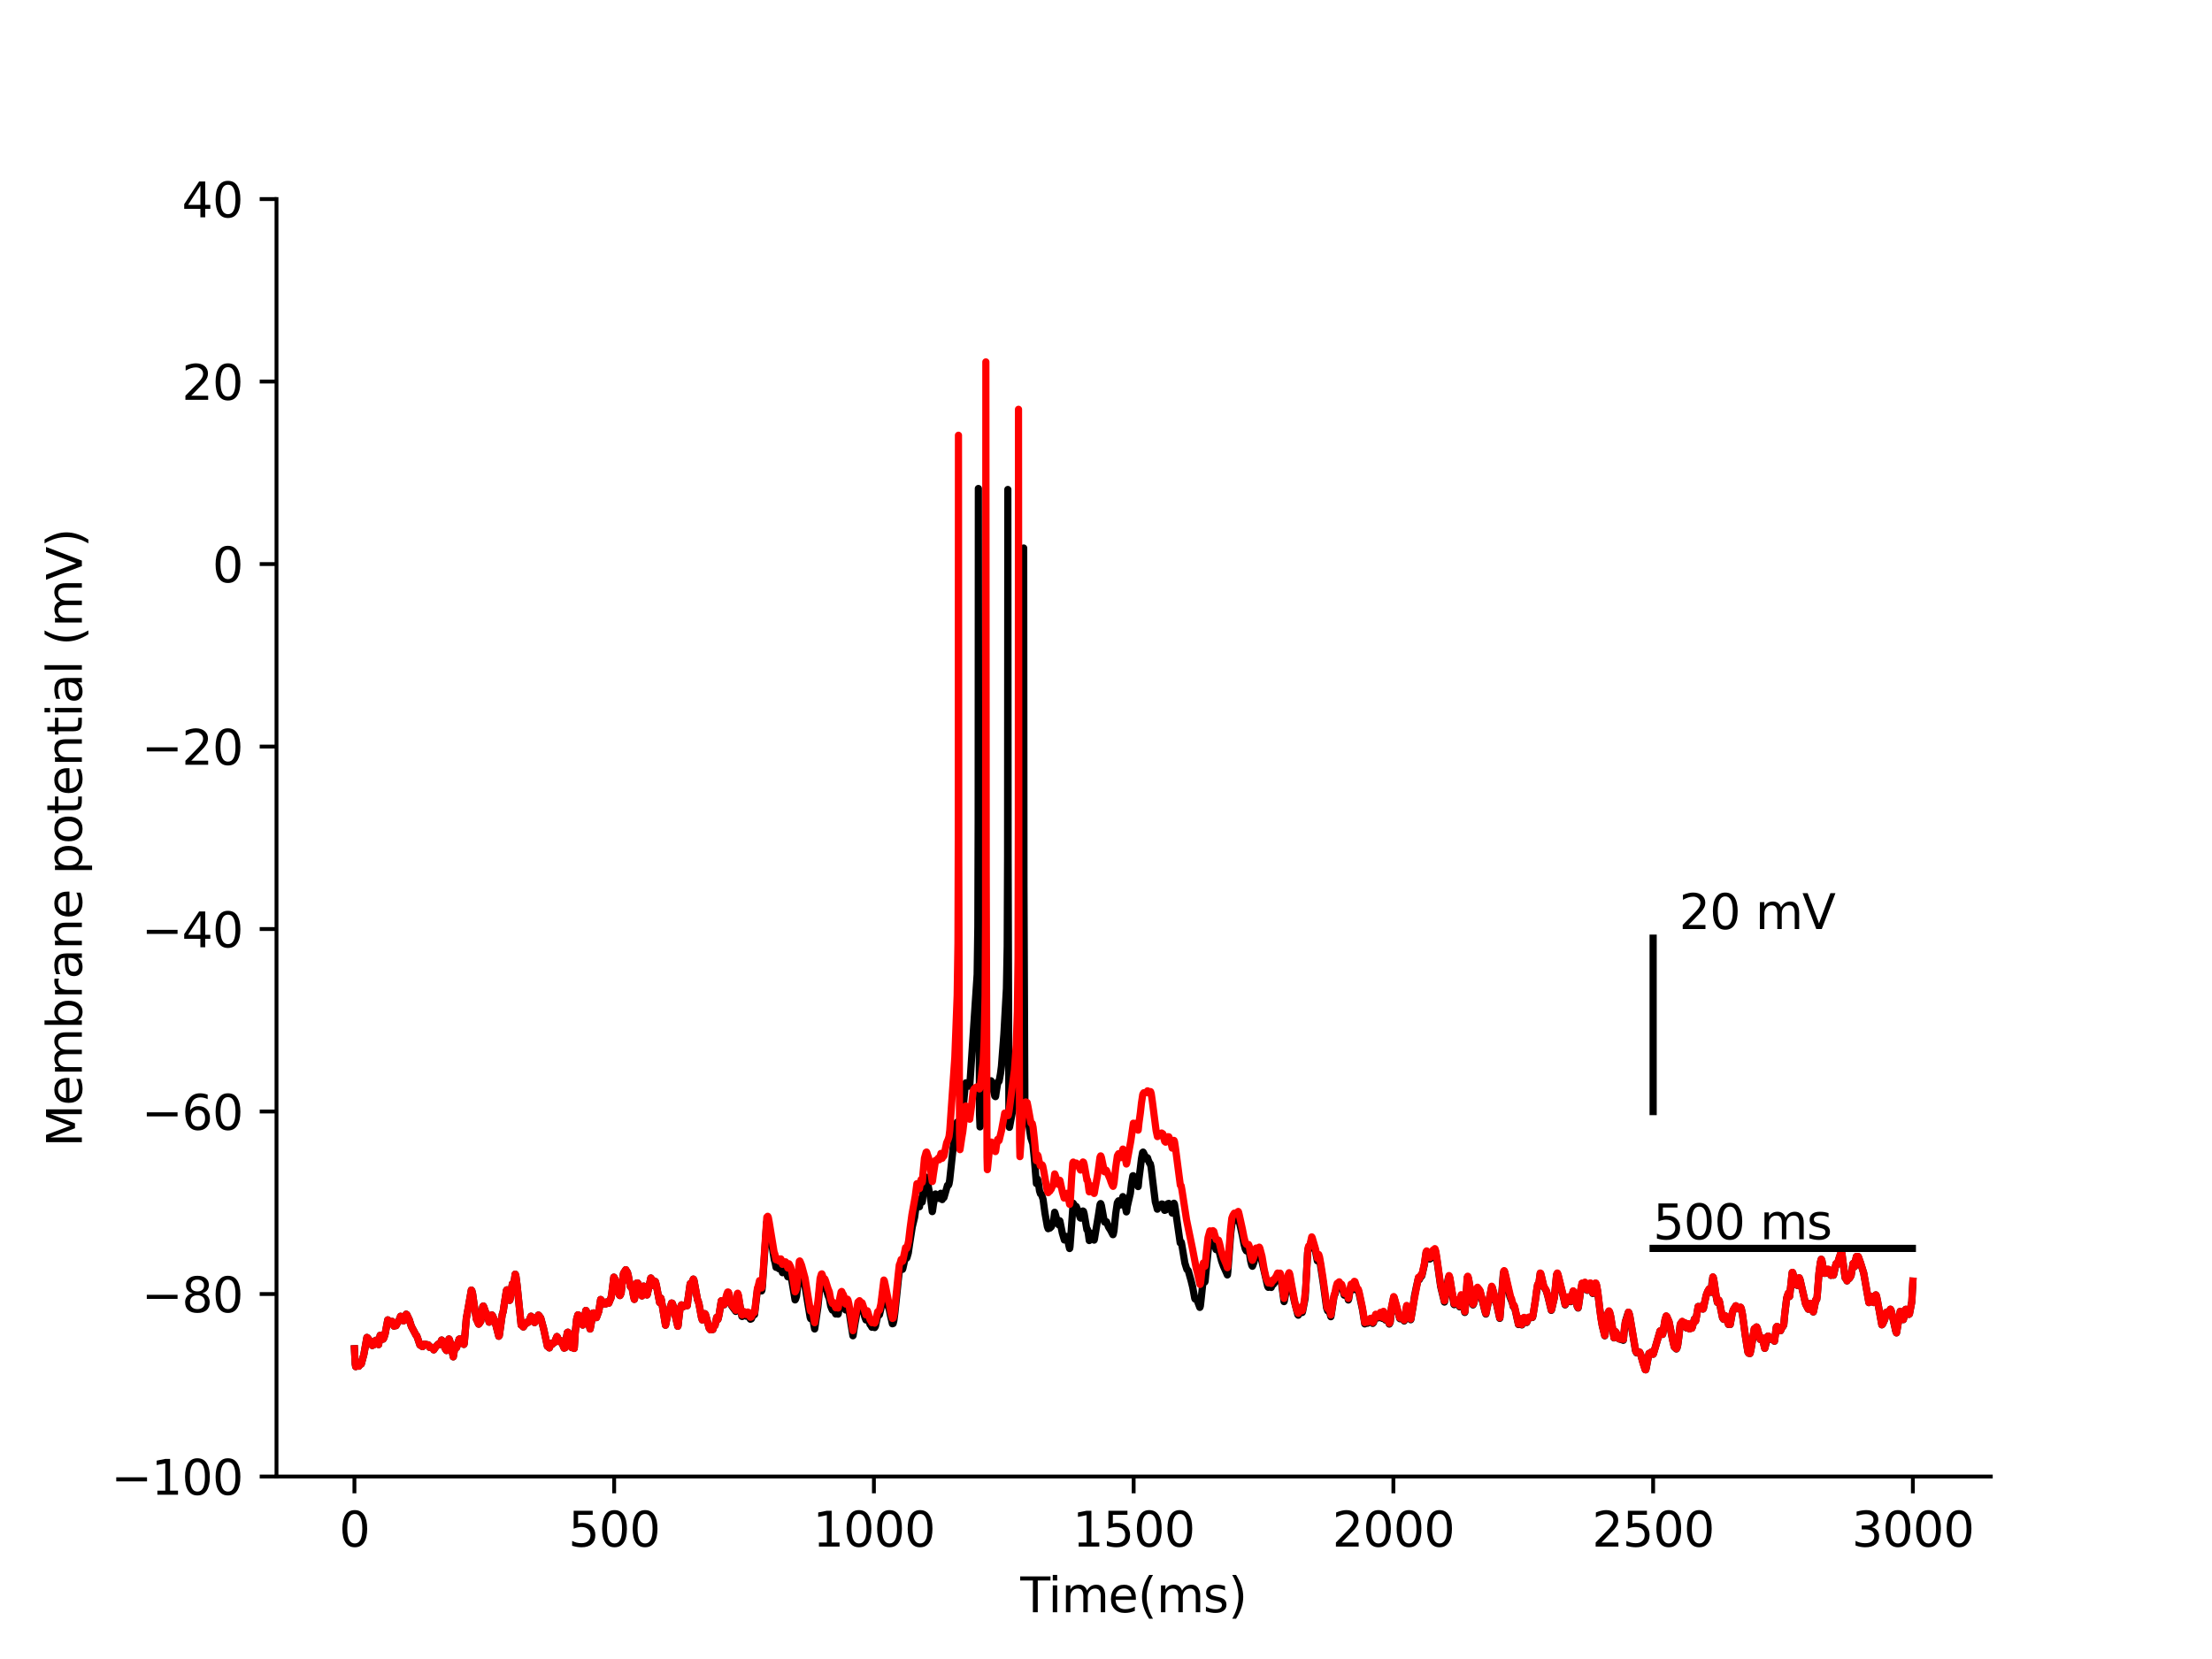 <?xml version="1.0" encoding="utf-8" standalone="no"?>
<!DOCTYPE svg PUBLIC "-//W3C//DTD SVG 1.1//EN"
  "http://www.w3.org/Graphics/SVG/1.1/DTD/svg11.dtd">
<svg xmlns:xlink="http://www.w3.org/1999/xlink" width="460.8pt" height="345.6pt" viewBox="0 0 460.8 345.6" xmlns="http://www.w3.org/2000/svg" version="1.1">
 <defs>
  <style type="text/css">*{stroke-linejoin: round; stroke-linecap: butt}</style>
 </defs>
 <g id="figure_1">
  <g id="patch_1">
   <path d="M 0 345.6 
L 460.8 345.6 
L 460.8 0 
L 0 0 
z
" style="fill: #ffffff"/>
  </g>
  <g id="axes_1">
   <g id="patch_2">
    <path d="M 57.6 307.584 
L 414.72 307.584 
L 414.72 41.472 
L 57.6 41.472 
z
" style="fill: #ffffff"/>
   </g>
   <g id="matplotlib.axis_1">
    <g id="xtick_1">
     <g id="line2d_1">
      <defs>
       <path id="maaca3df49a" d="M 0 0 
L 0 3.5 
" style="stroke: #000000; stroke-width: 0.8"/>
      </defs>
      <g>
       <use xlink:href="#maaca3df49a" x="73.833" y="307.584" style="stroke: #000000; stroke-width: 0.8"/>
      </g>
     </g>
     <g id="text_1">
      <!-- 0 -->
      <g transform="translate(70.651 322.182) scale(0.1 -0.1)">
       <defs>
        <path id="DejaVuSans-30" d="M 2034 4250 
Q 1547 4250 1301 3770 
Q 1056 3291 1056 2328 
Q 1056 1369 1301 889 
Q 1547 409 2034 409 
Q 2525 409 2770 889 
Q 3016 1369 3016 2328 
Q 3016 3291 2770 3770 
Q 2525 4250 2034 4250 
z
M 2034 4750 
Q 2819 4750 3233 4129 
Q 3647 3509 3647 2328 
Q 3647 1150 3233 529 
Q 2819 -91 2034 -91 
Q 1250 -91 836 529 
Q 422 1150 422 2328 
Q 422 3509 836 4129 
Q 1250 4750 2034 4750 
z
" transform="scale(0.016)"/>
       </defs>
       <use xlink:href="#DejaVuSans-30"/>
      </g>
     </g>
    </g>
    <g id="xtick_2">
     <g id="line2d_2">
      <g>
       <use xlink:href="#maaca3df49a" x="127.942" y="307.584" style="stroke: #000000; stroke-width: 0.8"/>
      </g>
     </g>
     <g id="text_2">
      <!-- 500 -->
      <g transform="translate(118.398 322.182) scale(0.1 -0.1)">
       <defs>
        <path id="DejaVuSans-35" d="M 691 4666 
L 3169 4666 
L 3169 4134 
L 1269 4134 
L 1269 2991 
Q 1406 3038 1543 3061 
Q 1681 3084 1819 3084 
Q 2600 3084 3056 2656 
Q 3513 2228 3513 1497 
Q 3513 744 3044 326 
Q 2575 -91 1722 -91 
Q 1428 -91 1123 -41 
Q 819 9 494 109 
L 494 744 
Q 775 591 1075 516 
Q 1375 441 1709 441 
Q 2250 441 2565 725 
Q 2881 1009 2881 1497 
Q 2881 1984 2565 2268 
Q 2250 2553 1709 2553 
Q 1456 2553 1204 2497 
Q 953 2441 691 2322 
L 691 4666 
z
" transform="scale(0.016)"/>
       </defs>
       <use xlink:href="#DejaVuSans-35"/>
       <use xlink:href="#DejaVuSans-30" x="63.623"/>
       <use xlink:href="#DejaVuSans-30" x="127.246"/>
      </g>
     </g>
    </g>
    <g id="xtick_3">
     <g id="line2d_3">
      <g>
       <use xlink:href="#maaca3df49a" x="182.051" y="307.584" style="stroke: #000000; stroke-width: 0.8"/>
      </g>
     </g>
     <g id="text_3">
      <!-- 1000 -->
      <g transform="translate(169.326 322.182) scale(0.1 -0.1)">
       <defs>
        <path id="DejaVuSans-31" d="M 794 531 
L 1825 531 
L 1825 4091 
L 703 3866 
L 703 4441 
L 1819 4666 
L 2450 4666 
L 2450 531 
L 3481 531 
L 3481 0 
L 794 0 
L 794 531 
z
" transform="scale(0.016)"/>
       </defs>
       <use xlink:href="#DejaVuSans-31"/>
       <use xlink:href="#DejaVuSans-30" x="63.623"/>
       <use xlink:href="#DejaVuSans-30" x="127.246"/>
       <use xlink:href="#DejaVuSans-30" x="190.869"/>
      </g>
     </g>
    </g>
    <g id="xtick_4">
     <g id="line2d_4">
      <g>
       <use xlink:href="#maaca3df49a" x="236.16" y="307.584" style="stroke: #000000; stroke-width: 0.8"/>
      </g>
     </g>
     <g id="text_4">
      <!-- 1500 -->
      <g transform="translate(223.435 322.182) scale(0.1 -0.1)">
       <use xlink:href="#DejaVuSans-31"/>
       <use xlink:href="#DejaVuSans-35" x="63.623"/>
       <use xlink:href="#DejaVuSans-30" x="127.246"/>
       <use xlink:href="#DejaVuSans-30" x="190.869"/>
      </g>
     </g>
    </g>
    <g id="xtick_5">
     <g id="line2d_5">
      <g>
       <use xlink:href="#maaca3df49a" x="290.269" y="307.584" style="stroke: #000000; stroke-width: 0.8"/>
      </g>
     </g>
     <g id="text_5">
      <!-- 2000 -->
      <g transform="translate(277.544 322.182) scale(0.1 -0.1)">
       <defs>
        <path id="DejaVuSans-32" d="M 1228 531 
L 3431 531 
L 3431 0 
L 469 0 
L 469 531 
Q 828 903 1448 1529 
Q 2069 2156 2228 2338 
Q 2531 2678 2651 2914 
Q 2772 3150 2772 3378 
Q 2772 3750 2511 3984 
Q 2250 4219 1831 4219 
Q 1534 4219 1204 4116 
Q 875 4013 500 3803 
L 500 4441 
Q 881 4594 1212 4672 
Q 1544 4750 1819 4750 
Q 2544 4750 2975 4387 
Q 3406 4025 3406 3419 
Q 3406 3131 3298 2873 
Q 3191 2616 2906 2266 
Q 2828 2175 2409 1742 
Q 1991 1309 1228 531 
z
" transform="scale(0.016)"/>
       </defs>
       <use xlink:href="#DejaVuSans-32"/>
       <use xlink:href="#DejaVuSans-30" x="63.623"/>
       <use xlink:href="#DejaVuSans-30" x="127.246"/>
       <use xlink:href="#DejaVuSans-30" x="190.869"/>
      </g>
     </g>
    </g>
    <g id="xtick_6">
     <g id="line2d_6">
      <g>
       <use xlink:href="#maaca3df49a" x="344.378" y="307.584" style="stroke: #000000; stroke-width: 0.8"/>
      </g>
     </g>
     <g id="text_6">
      <!-- 2500 -->
      <g transform="translate(331.653 322.182) scale(0.1 -0.1)">
       <use xlink:href="#DejaVuSans-32"/>
       <use xlink:href="#DejaVuSans-35" x="63.623"/>
       <use xlink:href="#DejaVuSans-30" x="127.246"/>
       <use xlink:href="#DejaVuSans-30" x="190.869"/>
      </g>
     </g>
    </g>
    <g id="xtick_7">
     <g id="line2d_7">
      <g>
       <use xlink:href="#maaca3df49a" x="398.487" y="307.584" style="stroke: #000000; stroke-width: 0.8"/>
      </g>
     </g>
     <g id="text_7">
      <!-- 3000 -->
      <g transform="translate(385.762 322.182) scale(0.1 -0.1)">
       <defs>
        <path id="DejaVuSans-33" d="M 2597 2516 
Q 3050 2419 3304 2112 
Q 3559 1806 3559 1356 
Q 3559 666 3084 287 
Q 2609 -91 1734 -91 
Q 1441 -91 1130 -33 
Q 819 25 488 141 
L 488 750 
Q 750 597 1062 519 
Q 1375 441 1716 441 
Q 2309 441 2620 675 
Q 2931 909 2931 1356 
Q 2931 1769 2642 2001 
Q 2353 2234 1838 2234 
L 1294 2234 
L 1294 2753 
L 1863 2753 
Q 2328 2753 2575 2939 
Q 2822 3125 2822 3475 
Q 2822 3834 2567 4026 
Q 2313 4219 1838 4219 
Q 1578 4219 1281 4162 
Q 984 4106 628 3988 
L 628 4550 
Q 988 4650 1302 4700 
Q 1616 4750 1894 4750 
Q 2613 4750 3031 4423 
Q 3450 4097 3450 3541 
Q 3450 3153 3228 2886 
Q 3006 2619 2597 2516 
z
" transform="scale(0.016)"/>
       </defs>
       <use xlink:href="#DejaVuSans-33"/>
       <use xlink:href="#DejaVuSans-30" x="63.623"/>
       <use xlink:href="#DejaVuSans-30" x="127.246"/>
       <use xlink:href="#DejaVuSans-30" x="190.869"/>
      </g>
     </g>
    </g>
    <g id="text_8">
     <!-- Time(ms) -->
     <g transform="translate(212.55 335.861) scale(0.1 -0.1)">
      <defs>
       <path id="DejaVuSans-54" d="M -19 4666 
L 3928 4666 
L 3928 4134 
L 2272 4134 
L 2272 0 
L 1638 0 
L 1638 4134 
L -19 4134 
L -19 4666 
z
" transform="scale(0.016)"/>
       <path id="DejaVuSans-69" d="M 603 3500 
L 1178 3500 
L 1178 0 
L 603 0 
L 603 3500 
z
M 603 4863 
L 1178 4863 
L 1178 4134 
L 603 4134 
L 603 4863 
z
" transform="scale(0.016)"/>
       <path id="DejaVuSans-6d" d="M 3328 2828 
Q 3544 3216 3844 3400 
Q 4144 3584 4550 3584 
Q 5097 3584 5394 3201 
Q 5691 2819 5691 2113 
L 5691 0 
L 5113 0 
L 5113 2094 
Q 5113 2597 4934 2840 
Q 4756 3084 4391 3084 
Q 3944 3084 3684 2787 
Q 3425 2491 3425 1978 
L 3425 0 
L 2847 0 
L 2847 2094 
Q 2847 2600 2669 2842 
Q 2491 3084 2119 3084 
Q 1678 3084 1418 2786 
Q 1159 2488 1159 1978 
L 1159 0 
L 581 0 
L 581 3500 
L 1159 3500 
L 1159 2956 
Q 1356 3278 1631 3431 
Q 1906 3584 2284 3584 
Q 2666 3584 2933 3390 
Q 3200 3197 3328 2828 
z
" transform="scale(0.016)"/>
       <path id="DejaVuSans-65" d="M 3597 1894 
L 3597 1613 
L 953 1613 
Q 991 1019 1311 708 
Q 1631 397 2203 397 
Q 2534 397 2845 478 
Q 3156 559 3463 722 
L 3463 178 
Q 3153 47 2828 -22 
Q 2503 -91 2169 -91 
Q 1331 -91 842 396 
Q 353 884 353 1716 
Q 353 2575 817 3079 
Q 1281 3584 2069 3584 
Q 2775 3584 3186 3129 
Q 3597 2675 3597 1894 
z
M 3022 2063 
Q 3016 2534 2758 2815 
Q 2500 3097 2075 3097 
Q 1594 3097 1305 2825 
Q 1016 2553 972 2059 
L 3022 2063 
z
" transform="scale(0.016)"/>
       <path id="DejaVuSans-28" d="M 1984 4856 
Q 1566 4138 1362 3434 
Q 1159 2731 1159 2009 
Q 1159 1288 1364 580 
Q 1569 -128 1984 -844 
L 1484 -844 
Q 1016 -109 783 600 
Q 550 1309 550 2009 
Q 550 2706 781 3412 
Q 1013 4119 1484 4856 
L 1984 4856 
z
" transform="scale(0.016)"/>
       <path id="DejaVuSans-73" d="M 2834 3397 
L 2834 2853 
Q 2591 2978 2328 3040 
Q 2066 3103 1784 3103 
Q 1356 3103 1142 2972 
Q 928 2841 928 2578 
Q 928 2378 1081 2264 
Q 1234 2150 1697 2047 
L 1894 2003 
Q 2506 1872 2764 1633 
Q 3022 1394 3022 966 
Q 3022 478 2636 193 
Q 2250 -91 1575 -91 
Q 1294 -91 989 -36 
Q 684 19 347 128 
L 347 722 
Q 666 556 975 473 
Q 1284 391 1588 391 
Q 1994 391 2212 530 
Q 2431 669 2431 922 
Q 2431 1156 2273 1281 
Q 2116 1406 1581 1522 
L 1381 1569 
Q 847 1681 609 1914 
Q 372 2147 372 2553 
Q 372 3047 722 3315 
Q 1072 3584 1716 3584 
Q 2034 3584 2315 3537 
Q 2597 3491 2834 3397 
z
" transform="scale(0.016)"/>
       <path id="DejaVuSans-29" d="M 513 4856 
L 1013 4856 
Q 1481 4119 1714 3412 
Q 1947 2706 1947 2009 
Q 1947 1309 1714 600 
Q 1481 -109 1013 -844 
L 513 -844 
Q 928 -128 1133 580 
Q 1338 1288 1338 2009 
Q 1338 2731 1133 3434 
Q 928 4138 513 4856 
z
" transform="scale(0.016)"/>
      </defs>
      <use xlink:href="#DejaVuSans-54"/>
      <use xlink:href="#DejaVuSans-69" x="57.959"/>
      <use xlink:href="#DejaVuSans-6d" x="85.742"/>
      <use xlink:href="#DejaVuSans-65" x="183.154"/>
      <use xlink:href="#DejaVuSans-28" x="244.678"/>
      <use xlink:href="#DejaVuSans-6d" x="283.691"/>
      <use xlink:href="#DejaVuSans-73" x="381.104"/>
      <use xlink:href="#DejaVuSans-29" x="433.203"/>
     </g>
    </g>
   </g>
   <g id="matplotlib.axis_2">
    <g id="ytick_1">
     <g id="line2d_8">
      <defs>
       <path id="m20c960e95a" d="M 0 0 
L -3.5 0 
" style="stroke: #000000; stroke-width: 0.8"/>
      </defs>
      <g>
       <use xlink:href="#m20c960e95a" x="57.6" y="307.584" style="stroke: #000000; stroke-width: 0.8"/>
      </g>
     </g>
     <g id="text_9">
      <!-- −100 -->
      <g transform="translate(23.133 311.383) scale(0.1 -0.1)">
       <defs>
        <path id="DejaVuSans-2212" d="M 678 2272 
L 4684 2272 
L 4684 1741 
L 678 1741 
L 678 2272 
z
" transform="scale(0.016)"/>
       </defs>
       <use xlink:href="#DejaVuSans-2212"/>
       <use xlink:href="#DejaVuSans-31" x="83.789"/>
       <use xlink:href="#DejaVuSans-30" x="147.412"/>
       <use xlink:href="#DejaVuSans-30" x="211.035"/>
      </g>
     </g>
    </g>
    <g id="ytick_2">
     <g id="line2d_9">
      <g>
       <use xlink:href="#m20c960e95a" x="57.6" y="269.568" style="stroke: #000000; stroke-width: 0.8"/>
      </g>
     </g>
     <g id="text_10">
      <!-- −80 -->
      <g transform="translate(29.495 273.367) scale(0.1 -0.1)">
       <defs>
        <path id="DejaVuSans-38" d="M 2034 2216 
Q 1584 2216 1326 1975 
Q 1069 1734 1069 1313 
Q 1069 891 1326 650 
Q 1584 409 2034 409 
Q 2484 409 2743 651 
Q 3003 894 3003 1313 
Q 3003 1734 2745 1975 
Q 2488 2216 2034 2216 
z
M 1403 2484 
Q 997 2584 770 2862 
Q 544 3141 544 3541 
Q 544 4100 942 4425 
Q 1341 4750 2034 4750 
Q 2731 4750 3128 4425 
Q 3525 4100 3525 3541 
Q 3525 3141 3298 2862 
Q 3072 2584 2669 2484 
Q 3125 2378 3379 2068 
Q 3634 1759 3634 1313 
Q 3634 634 3220 271 
Q 2806 -91 2034 -91 
Q 1263 -91 848 271 
Q 434 634 434 1313 
Q 434 1759 690 2068 
Q 947 2378 1403 2484 
z
M 1172 3481 
Q 1172 3119 1398 2916 
Q 1625 2713 2034 2713 
Q 2441 2713 2670 2916 
Q 2900 3119 2900 3481 
Q 2900 3844 2670 4047 
Q 2441 4250 2034 4250 
Q 1625 4250 1398 4047 
Q 1172 3844 1172 3481 
z
" transform="scale(0.016)"/>
       </defs>
       <use xlink:href="#DejaVuSans-2212"/>
       <use xlink:href="#DejaVuSans-38" x="83.789"/>
       <use xlink:href="#DejaVuSans-30" x="147.412"/>
      </g>
     </g>
    </g>
    <g id="ytick_3">
     <g id="line2d_10">
      <g>
       <use xlink:href="#m20c960e95a" x="57.6" y="231.552" style="stroke: #000000; stroke-width: 0.8"/>
      </g>
     </g>
     <g id="text_11">
      <!-- −60 -->
      <g transform="translate(29.495 235.351) scale(0.1 -0.1)">
       <defs>
        <path id="DejaVuSans-36" d="M 2113 2584 
Q 1688 2584 1439 2293 
Q 1191 2003 1191 1497 
Q 1191 994 1439 701 
Q 1688 409 2113 409 
Q 2538 409 2786 701 
Q 3034 994 3034 1497 
Q 3034 2003 2786 2293 
Q 2538 2584 2113 2584 
z
M 3366 4563 
L 3366 3988 
Q 3128 4100 2886 4159 
Q 2644 4219 2406 4219 
Q 1781 4219 1451 3797 
Q 1122 3375 1075 2522 
Q 1259 2794 1537 2939 
Q 1816 3084 2150 3084 
Q 2853 3084 3261 2657 
Q 3669 2231 3669 1497 
Q 3669 778 3244 343 
Q 2819 -91 2113 -91 
Q 1303 -91 875 529 
Q 447 1150 447 2328 
Q 447 3434 972 4092 
Q 1497 4750 2381 4750 
Q 2619 4750 2861 4703 
Q 3103 4656 3366 4563 
z
" transform="scale(0.016)"/>
       </defs>
       <use xlink:href="#DejaVuSans-2212"/>
       <use xlink:href="#DejaVuSans-36" x="83.789"/>
       <use xlink:href="#DejaVuSans-30" x="147.412"/>
      </g>
     </g>
    </g>
    <g id="ytick_4">
     <g id="line2d_11">
      <g>
       <use xlink:href="#m20c960e95a" x="57.6" y="193.536" style="stroke: #000000; stroke-width: 0.8"/>
      </g>
     </g>
     <g id="text_12">
      <!-- −40 -->
      <g transform="translate(29.495 197.335) scale(0.1 -0.1)">
       <defs>
        <path id="DejaVuSans-34" d="M 2419 4116 
L 825 1625 
L 2419 1625 
L 2419 4116 
z
M 2253 4666 
L 3047 4666 
L 3047 1625 
L 3713 1625 
L 3713 1100 
L 3047 1100 
L 3047 0 
L 2419 0 
L 2419 1100 
L 313 1100 
L 313 1709 
L 2253 4666 
z
" transform="scale(0.016)"/>
       </defs>
       <use xlink:href="#DejaVuSans-2212"/>
       <use xlink:href="#DejaVuSans-34" x="83.789"/>
       <use xlink:href="#DejaVuSans-30" x="147.412"/>
      </g>
     </g>
    </g>
    <g id="ytick_5">
     <g id="line2d_12">
      <g>
       <use xlink:href="#m20c960e95a" x="57.6" y="155.52" style="stroke: #000000; stroke-width: 0.8"/>
      </g>
     </g>
     <g id="text_13">
      <!-- −20 -->
      <g transform="translate(29.495 159.319) scale(0.1 -0.1)">
       <use xlink:href="#DejaVuSans-2212"/>
       <use xlink:href="#DejaVuSans-32" x="83.789"/>
       <use xlink:href="#DejaVuSans-30" x="147.412"/>
      </g>
     </g>
    </g>
    <g id="ytick_6">
     <g id="line2d_13">
      <g>
       <use xlink:href="#m20c960e95a" x="57.6" y="117.504" style="stroke: #000000; stroke-width: 0.8"/>
      </g>
     </g>
     <g id="text_14">
      <!-- 0 -->
      <g transform="translate(44.237 121.303) scale(0.1 -0.1)">
       <use xlink:href="#DejaVuSans-30"/>
      </g>
     </g>
    </g>
    <g id="ytick_7">
     <g id="line2d_14">
      <g>
       <use xlink:href="#m20c960e95a" x="57.6" y="79.488" style="stroke: #000000; stroke-width: 0.8"/>
      </g>
     </g>
     <g id="text_15">
      <!-- 20 -->
      <g transform="translate(37.875 83.287) scale(0.1 -0.1)">
       <use xlink:href="#DejaVuSans-32"/>
       <use xlink:href="#DejaVuSans-30" x="63.623"/>
      </g>
     </g>
    </g>
    <g id="ytick_8">
     <g id="line2d_15">
      <g>
       <use xlink:href="#m20c960e95a" x="57.6" y="41.472" style="stroke: #000000; stroke-width: 0.8"/>
      </g>
     </g>
     <g id="text_16">
      <!-- 40 -->
      <g transform="translate(37.875 45.271) scale(0.1 -0.1)">
       <use xlink:href="#DejaVuSans-34"/>
       <use xlink:href="#DejaVuSans-30" x="63.623"/>
      </g>
     </g>
    </g>
    <g id="text_17">
     <!-- Membrane potential (mV) -->
     <g transform="translate(17.053 238.94) rotate(-90) scale(0.1 -0.1)">
      <defs>
       <path id="DejaVuSans-4d" d="M 628 4666 
L 1569 4666 
L 2759 1491 
L 3956 4666 
L 4897 4666 
L 4897 0 
L 4281 0 
L 4281 4097 
L 3078 897 
L 2444 897 
L 1241 4097 
L 1241 0 
L 628 0 
L 628 4666 
z
" transform="scale(0.016)"/>
       <path id="DejaVuSans-62" d="M 3116 1747 
Q 3116 2381 2855 2742 
Q 2594 3103 2138 3103 
Q 1681 3103 1420 2742 
Q 1159 2381 1159 1747 
Q 1159 1113 1420 752 
Q 1681 391 2138 391 
Q 2594 391 2855 752 
Q 3116 1113 3116 1747 
z
M 1159 2969 
Q 1341 3281 1617 3432 
Q 1894 3584 2278 3584 
Q 2916 3584 3314 3078 
Q 3713 2572 3713 1747 
Q 3713 922 3314 415 
Q 2916 -91 2278 -91 
Q 1894 -91 1617 61 
Q 1341 213 1159 525 
L 1159 0 
L 581 0 
L 581 4863 
L 1159 4863 
L 1159 2969 
z
" transform="scale(0.016)"/>
       <path id="DejaVuSans-72" d="M 2631 2963 
Q 2534 3019 2420 3045 
Q 2306 3072 2169 3072 
Q 1681 3072 1420 2755 
Q 1159 2438 1159 1844 
L 1159 0 
L 581 0 
L 581 3500 
L 1159 3500 
L 1159 2956 
Q 1341 3275 1631 3429 
Q 1922 3584 2338 3584 
Q 2397 3584 2469 3576 
Q 2541 3569 2628 3553 
L 2631 2963 
z
" transform="scale(0.016)"/>
       <path id="DejaVuSans-61" d="M 2194 1759 
Q 1497 1759 1228 1600 
Q 959 1441 959 1056 
Q 959 750 1161 570 
Q 1363 391 1709 391 
Q 2188 391 2477 730 
Q 2766 1069 2766 1631 
L 2766 1759 
L 2194 1759 
z
M 3341 1997 
L 3341 0 
L 2766 0 
L 2766 531 
Q 2569 213 2275 61 
Q 1981 -91 1556 -91 
Q 1019 -91 701 211 
Q 384 513 384 1019 
Q 384 1609 779 1909 
Q 1175 2209 1959 2209 
L 2766 2209 
L 2766 2266 
Q 2766 2663 2505 2880 
Q 2244 3097 1772 3097 
Q 1472 3097 1187 3025 
Q 903 2953 641 2809 
L 641 3341 
Q 956 3463 1253 3523 
Q 1550 3584 1831 3584 
Q 2591 3584 2966 3190 
Q 3341 2797 3341 1997 
z
" transform="scale(0.016)"/>
       <path id="DejaVuSans-6e" d="M 3513 2113 
L 3513 0 
L 2938 0 
L 2938 2094 
Q 2938 2591 2744 2837 
Q 2550 3084 2163 3084 
Q 1697 3084 1428 2787 
Q 1159 2491 1159 1978 
L 1159 0 
L 581 0 
L 581 3500 
L 1159 3500 
L 1159 2956 
Q 1366 3272 1645 3428 
Q 1925 3584 2291 3584 
Q 2894 3584 3203 3211 
Q 3513 2838 3513 2113 
z
" transform="scale(0.016)"/>
       <path id="DejaVuSans-20" transform="scale(0.016)"/>
       <path id="DejaVuSans-70" d="M 1159 525 
L 1159 -1331 
L 581 -1331 
L 581 3500 
L 1159 3500 
L 1159 2969 
Q 1341 3281 1617 3432 
Q 1894 3584 2278 3584 
Q 2916 3584 3314 3078 
Q 3713 2572 3713 1747 
Q 3713 922 3314 415 
Q 2916 -91 2278 -91 
Q 1894 -91 1617 61 
Q 1341 213 1159 525 
z
M 3116 1747 
Q 3116 2381 2855 2742 
Q 2594 3103 2138 3103 
Q 1681 3103 1420 2742 
Q 1159 2381 1159 1747 
Q 1159 1113 1420 752 
Q 1681 391 2138 391 
Q 2594 391 2855 752 
Q 3116 1113 3116 1747 
z
" transform="scale(0.016)"/>
       <path id="DejaVuSans-6f" d="M 1959 3097 
Q 1497 3097 1228 2736 
Q 959 2375 959 1747 
Q 959 1119 1226 758 
Q 1494 397 1959 397 
Q 2419 397 2687 759 
Q 2956 1122 2956 1747 
Q 2956 2369 2687 2733 
Q 2419 3097 1959 3097 
z
M 1959 3584 
Q 2709 3584 3137 3096 
Q 3566 2609 3566 1747 
Q 3566 888 3137 398 
Q 2709 -91 1959 -91 
Q 1206 -91 779 398 
Q 353 888 353 1747 
Q 353 2609 779 3096 
Q 1206 3584 1959 3584 
z
" transform="scale(0.016)"/>
       <path id="DejaVuSans-74" d="M 1172 4494 
L 1172 3500 
L 2356 3500 
L 2356 3053 
L 1172 3053 
L 1172 1153 
Q 1172 725 1289 603 
Q 1406 481 1766 481 
L 2356 481 
L 2356 0 
L 1766 0 
Q 1100 0 847 248 
Q 594 497 594 1153 
L 594 3053 
L 172 3053 
L 172 3500 
L 594 3500 
L 594 4494 
L 1172 4494 
z
" transform="scale(0.016)"/>
       <path id="DejaVuSans-6c" d="M 603 4863 
L 1178 4863 
L 1178 0 
L 603 0 
L 603 4863 
z
" transform="scale(0.016)"/>
       <path id="DejaVuSans-56" d="M 1831 0 
L 50 4666 
L 709 4666 
L 2188 738 
L 3669 4666 
L 4325 4666 
L 2547 0 
L 1831 0 
z
" transform="scale(0.016)"/>
      </defs>
      <use xlink:href="#DejaVuSans-4d"/>
      <use xlink:href="#DejaVuSans-65" x="86.279"/>
      <use xlink:href="#DejaVuSans-6d" x="147.803"/>
      <use xlink:href="#DejaVuSans-62" x="245.215"/>
      <use xlink:href="#DejaVuSans-72" x="308.691"/>
      <use xlink:href="#DejaVuSans-61" x="349.805"/>
      <use xlink:href="#DejaVuSans-6e" x="411.084"/>
      <use xlink:href="#DejaVuSans-65" x="474.463"/>
      <use xlink:href="#DejaVuSans-20" x="535.986"/>
      <use xlink:href="#DejaVuSans-70" x="567.773"/>
      <use xlink:href="#DejaVuSans-6f" x="631.25"/>
      <use xlink:href="#DejaVuSans-74" x="692.432"/>
      <use xlink:href="#DejaVuSans-65" x="731.641"/>
      <use xlink:href="#DejaVuSans-6e" x="793.164"/>
      <use xlink:href="#DejaVuSans-74" x="856.543"/>
      <use xlink:href="#DejaVuSans-69" x="895.752"/>
      <use xlink:href="#DejaVuSans-61" x="923.535"/>
      <use xlink:href="#DejaVuSans-6c" x="984.814"/>
      <use xlink:href="#DejaVuSans-20" x="1012.598"/>
      <use xlink:href="#DejaVuSans-28" x="1044.385"/>
      <use xlink:href="#DejaVuSans-6d" x="1083.398"/>
      <use xlink:href="#DejaVuSans-56" x="1180.811"/>
      <use xlink:href="#DejaVuSans-29" x="1249.219"/>
     </g>
    </g>
   </g>
   <g id="line2d_16">
    <path d="M 73.833 280.973 
L 74.003 284.154 
L 74.101 284.691 
L 74.157 284.59 
L 74.393 284.253 
L 74.612 284.416 
L 74.758 284.608 
L 74.812 284.523 
L 75.107 284.134 
L 75.248 284.158 
L 75.272 284.093 
L 75.802 282.137 
L 76.435 278.617 
L 76.549 278.677 
L 77.182 279.496 
L 77.377 279.802 
L 77.553 280.288 
L 77.623 280.13 
L 77.791 279.814 
L 77.826 279.833 
L 78.034 280.074 
L 78.08 279.882 
L 78.286 279.207 
L 78.31 279.222 
L 78.781 279.86 
L 78.878 280.101 
L 78.911 279.872 
L 79.195 278.172 
L 79.401 278.193 
L 79.585 278.633 
L 79.804 278.966 
L 79.852 278.923 
L 79.998 278.622 
L 80.237 277.826 
L 80.78 274.958 
L 80.878 275.077 
L 81.265 275.598 
L 81.389 275.751 
L 81.454 275.611 
L 81.706 275.28 
L 81.727 275.296 
L 81.852 275.57 
L 82.09 276.26 
L 82.141 276.164 
L 82.32 275.793 
L 82.363 275.838 
L 82.509 276.157 
L 82.582 276.007 
L 82.923 275.363 
L 82.926 275.364 
L 83.02 275.31 
L 83.026 275.293 
L 83.448 274.204 
L 83.572 274.357 
L 83.902 274.818 
L 84.07 275.154 
L 84.143 274.974 
L 84.619 273.775 
L 84.736 273.848 
L 85.258 274.933 
L 85.702 276.333 
L 85.95 276.791 
L 86.689 278.184 
L 86.824 278.278 
L 87.006 278.791 
L 87.474 280.169 
L 88.015 280.522 
L 88.034 280.494 
L 88.431 280.003 
L 89.048 280.134 
L 89.221 280.162 
L 89.397 280.538 
L 89.522 280.7 
L 89.562 280.676 
L 89.792 280.641 
L 89.984 280.675 
L 90.13 280.772 
L 90.36 281.194 
L 90.447 281.057 
L 90.839 280.501 
L 91.229 280.043 
L 91.397 279.991 
L 91.402 279.996 
L 91.591 280.083 
L 91.621 280.028 
L 92.003 279.16 
L 92.07 279.223 
L 92.251 279.673 
L 92.728 280.903 
L 92.936 281.249 
L 93.014 281.335 
L 93.066 281.273 
L 93.188 280.839 
L 93.528 278.935 
L 93.531 278.936 
L 93.629 279.071 
L 93.837 279.863 
L 94.424 282.651 
L 94.47 282.402 
L 94.822 280.228 
L 94.919 280.311 
L 95.103 280.745 
L 95.171 280.556 
L 95.636 278.994 
L 95.766 278.909 
L 95.793 278.93 
L 95.942 279.243 
L 96.18 279.618 
L 96.394 279.723 
L 96.637 280.063 
L 96.688 279.961 
L 96.74 279.501 
L 97.138 274.665 
L 97.579 272.231 
L 98.187 268.754 
L 98.282 268.861 
L 98.45 269.517 
L 98.788 271.937 
L 99.248 274.851 
L 99.456 275.24 
L 99.648 275.73 
L 99.724 275.843 
L 99.783 275.793 
L 100.149 275.254 
L 100.584 272.142 
L 100.682 272.07 
L 100.722 272.111 
L 100.863 272.516 
L 101.236 273.566 
L 101.466 273.789 
L 101.675 274.532 
L 101.896 275.427 
L 101.953 275.337 
L 102.483 273.936 
L 102.573 274.035 
L 103.087 275.185 
L 103.907 278.367 
L 104.007 278.235 
L 104.085 277.706 
L 104.629 273.805 
L 104.816 273.26 
L 105.008 271.955 
L 105.503 268.824 
L 105.603 268.697 
L 105.646 268.738 
L 105.779 269.146 
L 106.187 270.879 
L 106.244 270.735 
L 106.371 269.85 
L 106.734 267.445 
L 106.804 267.418 
L 106.847 267.473 
L 106.985 267.783 
L 107.023 267.569 
L 107.324 265.439 
L 107.356 265.466 
L 107.464 265.837 
L 107.71 267.683 
L 108.565 276.032 
L 108.72 275.923 
L 108.841 276.238 
L 109.023 276.431 
L 109.106 276.312 
L 109.574 275.499 
L 109.593 275.51 
L 109.796 275.618 
L 109.834 275.565 
L 110.056 275.438 
L 110.227 275.353 
L 110.394 274.673 
L 110.621 274.191 
L 110.735 274.315 
L 111.374 275.514 
L 111.46 275.366 
L 112.164 273.954 
L 112.302 274.091 
L 112.637 274.557 
L 113.243 276.792 
L 114.036 280.461 
L 114.176 280.524 
L 114.333 280.622 
L 114.444 280.792 
L 114.493 280.659 
L 114.745 279.84 
L 114.782 279.867 
L 114.964 280.085 
L 115.034 280.001 
L 115.399 279.715 
L 115.526 279.652 
L 115.716 279.135 
L 116.013 278.427 
L 116.133 278.557 
L 116.349 279.233 
L 116.503 279.48 
L 116.53 279.464 
L 116.852 279.299 
L 116.866 279.315 
L 117.052 279.738 
L 117.518 280.839 
L 117.731 280.751 
L 117.91 279.163 
L 118.186 277.59 
L 118.3 277.523 
L 118.332 277.55 
L 118.486 277.891 
L 118.797 279.243 
L 119.111 280.738 
L 119.182 280.662 
L 119.387 280.532 
L 119.395 280.538 
L 119.549 280.8 
L 119.604 280.907 
L 119.636 280.732 
L 119.817 277.757 
L 120.126 274.803 
L 120.38 273.915 
L 120.494 273.947 
L 120.502 273.958 
L 120.664 274.382 
L 121.07 275.457 
L 121.387 276.029 
L 121.424 275.971 
L 121.611 275.157 
L 122.047 272.986 
L 122.117 273.055 
L 122.279 273.562 
L 122.612 275.487 
L 122.926 276.855 
L 122.934 276.86 
L 122.966 276.712 
L 123.551 273.53 
L 123.746 273.505 
L 123.886 273.817 
L 124.189 274.435 
L 124.252 274.481 
L 124.287 274.381 
L 124.644 273.407 
L 124.755 273.099 
L 125.125 270.712 
L 125.177 270.758 
L 125.32 271.214 
L 125.399 271.36 
L 125.458 271.294 
L 125.618 271.186 
L 125.645 271.211 
L 125.821 271.593 
L 125.997 271.663 
L 126.183 271.64 
L 126.186 271.634 
L 126.448 271.207 
L 126.489 271.243 
L 126.711 271.351 
L 126.827 271.478 
L 126.876 271.339 
L 127.195 270.559 
L 127.268 270.438 
L 127.412 269.705 
L 127.871 266.056 
L 127.896 266.069 
L 128.083 266.407 
L 128.396 267.354 
L 129.013 269.733 
L 129.146 269.883 
L 129.203 269.81 
L 129.395 269.346 
L 129.579 267.451 
L 129.892 265.223 
L 130.36 264.506 
L 130.366 264.509 
L 130.477 264.711 
L 130.712 265.065 
L 130.893 265.825 
L 131.329 268.03 
L 131.383 268.003 
L 131.543 268.03 
L 131.692 268.435 
L 131.995 270.099 
L 132.138 270.679 
L 132.189 270.536 
L 132.354 269.241 
L 132.641 267.293 
L 132.822 267.26 
L 132.966 267.468 
L 133.234 268.069 
L 133.672 269.776 
L 133.734 269.962 
L 133.78 269.754 
L 134.089 267.92 
L 134.129 267.958 
L 134.348 268.548 
L 134.787 269.76 
L 134.843 269.615 
L 135.582 266.239 
L 135.671 266.381 
L 135.899 266.626 
L 136.058 267.104 
L 136.256 267.808 
L 136.302 267.669 
L 136.496 266.95 
L 136.545 267.013 
L 136.721 267.704 
L 137.416 271.345 
L 137.489 270.858 
L 137.627 270.383 
L 137.663 270.413 
L 137.773 270.803 
L 138.409 274.699 
L 138.636 276.067 
L 138.699 275.829 
L 139.28 272.835 
L 139.297 272.841 
L 139.462 272.87 
L 139.483 272.83 
L 139.659 272.186 
L 139.905 271.448 
L 140.035 271.483 
L 140.038 271.487 
L 140.192 271.9 
L 140.906 275.107 
L 141.193 276.292 
L 141.196 276.291 
L 141.253 276.161 
L 141.358 275.131 
L 141.675 272.502 
L 141.964 271.832 
L 142.018 271.884 
L 142.31 272.223 
L 142.346 272.184 
L 142.524 272.062 
L 142.549 272.084 
L 142.578 272.094 
L 142.627 272.008 
L 142.822 271.857 
L 143 271.882 
L 143.155 271.998 
L 143.182 271.92 
L 143.32 270.653 
L 143.777 267.43 
L 143.888 267.325 
L 143.928 267.359 
L 144.034 267.376 
L 144.061 267.348 
L 144.218 266.997 
L 144.432 266.462 
L 144.453 266.474 
L 144.561 266.714 
L 144.778 267.873 
L 145.314 270.803 
L 145.435 270.969 
L 145.638 271.77 
L 146.117 274.38 
L 146.296 274.968 
L 146.315 274.962 
L 146.45 274.776 
L 146.85 273.667 
L 146.942 273.78 
L 147.132 274.424 
L 147.748 276.727 
L 148.008 277.03 
L 148.095 276.905 
L 148.26 276.825 
L 148.276 276.838 
L 148.503 276.959 
L 148.528 276.923 
L 148.717 276.213 
L 148.866 276.039 
L 148.893 276.056 
L 148.952 276.107 
L 148.979 275.997 
L 149.291 274.433 
L 149.331 274.464 
L 149.477 274.847 
L 149.531 274.891 
L 149.58 274.807 
L 149.81 273.836 
L 150.262 270.988 
L 150.37 271.052 
L 150.578 271.518 
L 150.781 271.808 
L 150.86 271.813 
L 150.887 271.744 
L 151.669 269.234 
L 151.723 269.274 
L 151.866 269.63 
L 152.129 271.009 
L 152.388 271.983 
L 152.908 272.689 
L 153.089 272.929 
L 153.276 273.192 
L 153.287 273.122 
L 153.665 269.639 
L 153.687 269.65 
L 153.787 269.889 
L 154.006 271.148 
L 154.542 274.21 
L 154.599 274.248 
L 154.645 274.169 
L 154.942 273.508 
L 154.988 273.543 
L 155.28 274.01 
L 155.402 274.171 
L 155.445 274.112 
L 155.776 273.673 
L 155.916 273.834 
L 156.127 274.515 
L 156.319 274.816 
L 156.522 274.739 
L 157.015 273.588 
L 157.034 273.598 
L 157.163 273.83 
L 157.18 273.863 
L 157.212 273.645 
L 157.778 268.749 
L 157.948 268.387 
L 158.213 267.326 
L 158.243 267.344 
L 158.354 267.64 
L 158.654 268.923 
L 158.735 268.731 
L 158.811 268.068 
L 159.717 254.635 
L 159.909 254.478 
L 159.915 254.481 
L 160.02 254.672 
L 160.202 255.597 
L 161.295 262.406 
L 161.473 263.034 
L 161.663 264.013 
L 161.755 263.892 
L 161.944 263.736 
L 161.955 263.742 
L 162.12 264.003 
L 162.296 264.323 
L 162.344 264.26 
L 162.642 263.913 
L 162.647 263.916 
L 162.758 264.117 
L 162.999 265.126 
L 163.118 264.856 
L 163.329 264.62 
L 163.662 264.685 
L 164.114 265.978 
L 164.171 265.736 
L 164.352 265.078 
L 164.384 265.105 
L 164.698 265.72 
L 164.947 266.753 
L 165.626 270.794 
L 165.729 270.645 
L 165.929 270.034 
L 166.105 268.507 
L 166.505 264.429 
L 166.587 264.354 
L 166.635 264.409 
L 166.963 265.237 
L 167.763 268.292 
L 168.218 271.1 
L 168.767 274.416 
L 168.873 274.711 
L 168.927 274.592 
L 169.124 274.109 
L 169.165 274.143 
L 169.295 274.525 
L 169.59 276.267 
L 169.706 276.85 
L 169.749 276.611 
L 170.366 272.381 
L 170.493 271.184 
L 170.842 267.446 
L 171.107 266.611 
L 171.189 266.568 
L 171.232 266.618 
L 171.375 267.093 
L 171.586 267.895 
L 171.643 267.836 
L 171.797 267.734 
L 171.827 267.764 
L 171.962 268.133 
L 172.525 269.948 
L 172.763 270.509 
L 173.039 272.035 
L 173.226 272.541 
L 173.407 272.925 
L 173.467 272.847 
L 173.629 272.689 
L 173.661 272.718 
L 173.799 273.066 
L 174.102 273.736 
L 174.227 273.612 
L 174.389 273.555 
L 174.403 273.567 
L 174.592 273.759 
L 174.63 273.656 
L 174.884 271.966 
L 175.212 270.413 
L 175.328 270.301 
L 175.366 270.332 
L 175.501 270.681 
L 175.68 270.923 
L 175.847 271.418 
L 176.161 272.89 
L 176.25 272.652 
L 176.526 271.846 
L 176.534 271.848 
L 176.64 272.01 
L 176.84 272.836 
L 177.287 275.856 
L 177.676 278.267 
L 177.714 278.217 
L 177.809 277.587 
L 178.158 275.433 
L 178.247 274.994 
L 178.712 272.252 
L 179.053 271.989 
L 179.107 272.085 
L 179.329 272.315 
L 179.611 272.508 
L 179.854 273.225 
L 180.171 274.417 
L 180.387 274.97 
L 180.392 274.968 
L 180.449 274.779 
L 180.655 274.07 
L 180.693 274.101 
L 180.815 274.479 
L 181.245 275.913 
L 181.396 276.075 
L 181.632 276.492 
L 181.699 276.438 
L 181.889 276.411 
L 182.208 276.562 
L 182.365 276.313 
L 182.489 275.712 
L 182.827 274.173 
L 183.009 274.066 
L 183.206 273.89 
L 183.501 272.696 
L 184.115 267.735 
L 184.131 267.741 
L 184.229 267.935 
L 184.429 268.965 
L 185.019 272.158 
L 185.222 272.634 
L 185.508 274.06 
L 185.898 275.769 
L 186.055 275.719 
L 186.215 275.056 
L 186.42 273.474 
L 186.988 268.087 
L 187.126 266.718 
L 187.34 264.834 
L 187.519 264.486 
L 187.705 263.885 
L 187.738 263.91 
L 188.011 264.428 
L 188.087 264.214 
L 188.617 261.859 
L 188.65 261.878 
L 188.863 262.105 
L 188.928 262.008 
L 189.215 261.002 
L 189.499 259.033 
L 190.051 255.556 
L 190.527 253.588 
L 191.025 249.952 
L 191.13 250.036 
L 191.293 250.319 
L 191.542 251.394 
L 191.604 250.973 
L 191.866 249.656 
L 191.945 249.783 
L 192.104 250.42 
L 192.175 250.13 
L 192.313 248.095 
L 192.578 245.883 
L 192.862 245.283 
L 192.959 245.234 
L 192.997 245.277 
L 193.13 245.716 
L 193.904 250.04 
L 194.209 252.405 
L 194.258 252.277 
L 194.455 250.86 
L 194.883 248.723 
L 194.975 248.85 
L 195.148 249.175 
L 195.205 249.138 
L 195.454 249.026 
L 195.481 249.071 
L 195.638 249.625 
L 195.657 249.661 
L 195.716 249.499 
L 195.989 248.578 
L 196.065 248.704 
L 196.227 249.544 
L 196.282 249.897 
L 196.341 249.573 
L 196.452 249.236 
L 196.495 249.295 
L 196.631 249.492 
L 196.663 249.419 
L 197.38 246.923 
L 197.391 246.927 
L 197.583 246.903 
L 197.697 246.627 
L 197.835 245.843 
L 198.649 238.275 
L 198.882 236.266 
L 199.195 234.204 
L 199.412 233.752 
L 199.593 233.867 
L 199.734 233.891 
L 199.75 233.872 
L 199.923 233.44 
L 200.361 232.16 
L 200.443 231.884 
L 200.724 229.877 
L 201.124 225.681 
L 201.227 225.564 
L 201.27 225.603 
L 201.419 226.013 
L 201.579 226.257 
L 201.606 226.248 
L 201.801 226.286 
L 201.947 226.263 
L 202.031 226.025 
L 203.557 202.997 
L 203.703 193.071 
L 203.77 170.961 
L 203.811 101.762 
L 203.87 180.742 
L 204.046 232.124 
L 204.154 234.754 
L 204.192 234.667 
L 205.012 230.885 
L 205.467 227.222 
L 206.184 225.472 
L 206.443 225.142 
L 206.47 225.165 
L 206.6 225.495 
L 206.89 226.855 
L 207.231 228.335 
L 207.371 228.452 
L 207.404 228.384 
L 207.525 227.552 
L 207.877 225.371 
L 208.075 225.327 
L 208.14 225.211 
L 208.418 223.653 
L 208.618 222.113 
L 209.127 215.448 
L 209.655 205.943 
L 209.82 197.096 
L 209.901 178.383 
L 209.95 101.968 
L 210.006 177.935 
L 210.169 230.912 
L 210.28 234.845 
L 210.315 234.732 
L 211.481 228.586 
L 211.811 226.968 
L 212.206 223.693 
L 212.509 218.229 
L 213.001 202.909 
L 213.15 191.227 
L 213.215 164.193 
L 213.25 114.164 
L 213.31 184.469 
L 213.502 230.114 
L 213.653 231.927 
L 213.756 231.857 
L 213.881 231.811 
L 213.91 231.846 
L 214.037 232.243 
L 214.259 233.835 
L 214.725 236.97 
L 215.16 238.29 
L 215.461 241.266 
L 215.902 246.566 
L 215.966 246.06 
L 216.094 245.583 
L 216.134 245.625 
L 216.264 246.062 
L 216.551 248.085 
L 216.751 248.695 
L 216.949 248.776 
L 217.292 249.836 
L 217.682 252.703 
L 218.185 255.532 
L 218.353 255.963 
L 218.393 255.923 
L 218.591 255.655 
L 218.642 255.724 
L 218.718 255.836 
L 218.772 255.739 
L 218.907 255.52 
L 218.956 255.57 
L 218.986 255.58 
L 219.026 255.489 
L 219.294 254.967 
L 219.405 254.806 
L 219.703 252.535 
L 219.814 252.829 
L 220.263 254.481 
L 220.587 255.188 
L 220.62 254.932 
L 220.755 254.299 
L 220.793 254.346 
L 220.907 254.9 
L 221.294 256.854 
L 221.724 258.314 
L 221.983 258.197 
L 222.232 257.575 
L 222.273 257.605 
L 222.397 257.931 
L 222.616 259.277 
L 222.811 260.093 
L 222.83 260.076 
L 222.898 259.73 
L 223.082 257.339 
L 223.555 250.645 
L 223.626 250.742 
L 223.988 251.45 
L 224.007 251.436 
L 224.175 251.307 
L 224.215 251.362 
L 224.635 252.383 
L 225.03 253.709 
L 225.127 253.765 
L 225.168 253.73 
L 225.381 253.352 
L 225.595 252.272 
L 225.703 252.347 
L 225.852 252.859 
L 226.374 255.922 
L 226.41 256.148 
L 226.502 256.036 
L 226.575 256.182 
L 226.742 257.182 
L 226.913 258.432 
L 226.98 258.184 
L 227.305 256.896 
L 227.394 257.007 
L 227.925 258.339 
L 227.979 258.173 
L 228.842 252.99 
L 229.161 250.898 
L 229.277 250.724 
L 229.318 250.759 
L 229.445 251.14 
L 229.91 253.704 
L 230.113 254.585 
L 230.138 254.577 
L 230.511 254.518 
L 230.933 255.622 
L 231.185 256.025 
L 231.333 256.239 
L 231.831 257.205 
L 231.864 257.208 
L 231.907 257.127 
L 232.064 256.395 
L 232.429 252.812 
L 232.759 250.55 
L 233.008 250.156 
L 233.032 250.173 
L 233.154 250.445 
L 233.384 251.032 
L 233.427 250.986 
L 233.582 250.384 
L 233.909 249.275 
L 234.004 249.393 
L 234.174 250.085 
L 234.645 252.462 
L 234.699 252.359 
L 234.84 251.336 
L 235.105 250.179 
L 235.473 248.594 
L 235.716 246.532 
L 235.992 244.939 
L 236.063 244.923 
L 236.1 244.973 
L 236.431 245.358 
L 236.552 245.442 
L 236.734 245.999 
L 237.096 247.191 
L 237.118 247.116 
L 237.261 245.602 
L 237.537 243.457 
L 237.789 241.37 
L 238.029 240.08 
L 238.124 239.998 
L 238.167 240.042 
L 238.441 240.607 
L 238.792 241.449 
L 238.822 241.414 
L 239.017 241.163 
L 239.058 241.206 
L 239.193 241.635 
L 239.474 242.321 
L 239.631 242.448 
L 239.791 243.14 
L 240.094 245.67 
L 240.67 250.362 
L 240.935 251.286 
L 241.089 251.9 
L 241.146 251.816 
L 241.557 251.128 
L 242.006 250.807 
L 242.22 250.854 
L 242.377 251.462 
L 242.615 252.146 
L 242.851 252.058 
L 243.283 250.742 
L 243.478 250.687 
L 243.494 250.709 
L 243.887 251.495 
L 244.16 252.618 
L 244.187 252.711 
L 244.238 252.456 
L 244.56 250.657 
L 244.577 250.663 
L 244.666 250.861 
L 244.853 251.961 
L 245.854 258.903 
L 245.859 258.901 
L 246.057 258.729 
L 246.111 258.867 
L 246.287 259.87 
L 246.833 263.118 
L 247.25 264.44 
L 247.407 264.551 
L 247.542 264.711 
L 247.729 265.391 
L 248.11 266.731 
L 248.456 268.141 
L 248.884 270.444 
L 248.957 270.617 
L 249.016 270.56 
L 249.208 270.499 
L 249.33 270.611 
L 249.514 271.226 
L 249.942 272.357 
L 249.958 272.347 
L 250.055 272.079 
L 250.172 271.079 
L 250.623 266.849 
L 250.74 266.689 
L 250.78 266.721 
L 250.983 267.073 
L 251.045 266.904 
L 251.183 265.426 
L 251.716 260.191 
L 252.082 258.9 
L 252.176 258.988 
L 252.26 259.069 
L 252.312 259.017 
L 252.707 258.652 
L 252.847 258.734 
L 253.001 259.222 
L 253.326 260.317 
L 253.353 260.31 
L 253.824 260.31 
L 253.986 260.785 
L 254.471 262.668 
L 254.871 263.782 
L 255.488 265.135 
L 255.683 265.595 
L 255.701 265.569 
L 255.775 264.986 
L 256.381 256.935 
L 256.627 254.981 
L 256.84 254.49 
L 257.125 254.035 
L 257.208 254.143 
L 257.306 254.186 
L 257.346 254.139 
L 257.641 253.927 
L 257.947 253.704 
L 257.988 253.77 
L 258.142 254.356 
L 258.84 257.519 
L 259.148 259.177 
L 259.419 260.201 
L 259.643 260.581 
L 259.695 260.55 
L 259.841 260.59 
L 259.927 260.709 
L 259.992 260.61 
L 260.092 260.558 
L 260.13 260.599 
L 260.271 261.022 
L 260.542 262.701 
L 260.772 263.602 
L 260.896 263.784 
L 260.926 263.753 
L 261.242 262.9 
L 261.453 261.771 
L 261.67 261.16 
L 261.672 261.16 
L 261.767 261.299 
L 262 261.636 
L 262.011 261.63 
L 262.097 261.406 
L 262.324 260.962 
L 262.338 260.968 
L 262.449 261.169 
L 262.903 262.875 
L 264.08 267.982 
L 264.207 268.177 
L 264.251 268.146 
L 264.573 267.892 
L 264.608 267.936 
L 264.822 268.202 
L 264.851 268.115 
L 265.07 267.446 
L 265.106 267.472 
L 265.254 267.553 
L 265.284 267.523 
L 265.866 266.645 
L 266.158 265.903 
L 266.201 265.938 
L 266.388 266.328 
L 266.494 266.152 
L 266.653 265.887 
L 266.694 265.928 
L 266.821 266.351 
L 267.089 268.207 
L 267.489 271.149 
L 267.535 271.033 
L 268.074 268.115 
L 268.336 266.168 
L 268.547 265.702 
L 268.582 265.73 
L 268.704 266.076 
L 269.018 267.899 
L 269.597 270.864 
L 270.362 273.883 
L 270.452 273.981 
L 270.495 273.895 
L 270.852 272.705 
L 270.925 272.779 
L 271.274 273.422 
L 271.344 273.234 
L 271.88 270.464 
L 272.029 267.988 
L 272.397 260.978 
L 272.605 259.928 
L 272.686 260.035 
L 272.768 260.119 
L 272.816 260.06 
L 272.905 259.684 
L 273.254 258.128 
L 273.341 258.258 
L 273.982 260.365 
L 274.429 262.659 
L 274.461 262.6 
L 274.683 261.859 
L 274.764 261.999 
L 274.994 262.937 
L 275.67 267.384 
L 276.35 272.436 
L 276.574 273.067 
L 276.95 273.274 
L 277.242 274.297 
L 277.313 273.953 
L 277.911 269.925 
L 278.127 269.557 
L 278.565 267.673 
L 278.576 267.676 
L 278.698 267.612 
L 278.977 267.362 
L 278.99 267.373 
L 279.123 267.645 
L 279.298 267.804 
L 279.504 267.92 
L 279.68 268.489 
L 280.029 269.808 
L 280.075 269.769 
L 280.364 269.557 
L 280.557 269.607 
L 280.716 270.069 
L 280.884 270.813 
L 280.96 270.614 
L 281.065 269.92 
L 281.444 267.843 
L 281.53 267.789 
L 281.574 267.836 
L 281.72 268.282 
L 281.831 268.653 
L 281.871 268.447 
L 282.134 267.244 
L 282.258 267.303 
L 282.404 267.758 
L 282.737 268.853 
L 282.756 268.846 
L 282.935 268.89 
L 283.092 269.336 
L 283.833 272.801 
L 284.312 275.794 
L 284.393 275.644 
L 284.631 275.284 
L 284.642 275.289 
L 284.769 275.492 
L 284.869 275.66 
L 284.931 275.603 
L 285.348 274.99 
L 285.507 274.82 
L 285.535 274.839 
L 285.67 275.125 
L 285.965 275.691 
L 286.124 275.526 
L 286.325 274.73 
L 286.579 273.947 
L 286.687 274.03 
L 287.106 274.543 
L 287.19 274.433 
L 287.577 273.576 
L 287.65 273.652 
L 287.829 274.157 
L 287.945 274.634 
L 287.991 274.368 
L 288.208 273.356 
L 288.224 273.363 
L 288.316 273.569 
L 288.529 274.755 
L 288.603 274.981 
L 288.662 274.89 
L 288.973 274.429 
L 288.984 274.435 
L 289.103 274.649 
L 289.336 275.654 
L 289.411 275.826 
L 289.471 275.764 
L 289.614 275.394 
L 289.869 272.514 
L 290.331 270.256 
L 290.404 270.338 
L 290.567 270.908 
L 291 272.456 
L 291.27 273.562 
L 291.587 274.672 
L 291.662 274.732 
L 291.714 274.686 
L 292.136 274.318 
L 292.155 274.335 
L 292.355 274.686 
L 292.517 275.184 
L 292.569 274.947 
L 293.039 272.097 
L 293.14 272.21 
L 293.318 272.869 
L 293.824 274.829 
L 293.878 274.926 
L 293.932 274.821 
L 294.04 274.072 
L 294.381 272.065 
L 294.649 270.078 
L 295.058 268.09 
L 295.485 266.25 
L 295.493 266.252 
L 295.599 266.418 
L 295.685 266.557 
L 295.734 266.459 
L 296.037 265.709 
L 296.075 265.737 
L 296.164 265.84 
L 296.21 265.725 
L 296.732 263.409 
L 297.079 261.003 
L 297.198 260.829 
L 297.238 260.864 
L 297.365 261.239 
L 297.631 261.902 
L 297.871 262.273 
L 297.907 262.209 
L 298.183 261.779 
L 298.283 261.913 
L 298.323 262.029 
L 298.356 261.805 
L 298.545 260.683 
L 298.572 260.707 
L 298.694 261.11 
L 298.762 260.823 
L 298.905 260.401 
L 298.943 260.438 
L 299.1 260.942 
L 299.351 262.574 
L 300.122 268.036 
L 300.902 271.244 
L 300.91 271.239 
L 300.977 271.021 
L 301.367 268.292 
L 301.727 266.164 
L 301.857 265.95 
L 301.894 265.98 
L 302.019 266.329 
L 302.268 267.854 
L 302.885 271.731 
L 302.939 271.792 
L 303.001 271.73 
L 303.117 271.406 
L 303.331 270.9 
L 303.342 270.904 
L 303.45 271.078 
L 303.891 271.95 
L 304.075 272.242 
L 304.099 272.084 
L 304.4 269.869 
L 304.419 269.878 
L 304.513 270.111 
L 304.741 271.453 
L 305.146 273.406 
L 305.171 273.342 
L 305.268 272.277 
L 305.685 266.088 
L 305.761 266.003 
L 305.809 266.064 
L 305.95 266.613 
L 306.845 271.847 
L 306.975 271.631 
L 307.124 271.092 
L 307.654 268.474 
L 307.792 268.294 
L 307.822 268.314 
L 308.323 268.989 
L 308.682 270.467 
L 309.351 273.204 
L 309.532 273.747 
L 309.583 273.531 
L 309.984 271.57 
L 310.143 271.216 
L 310.346 270.174 
L 310.752 268.077 
L 310.863 268.265 
L 311.098 269.177 
L 311.545 270.933 
L 311.788 271.775 
L 312.424 274.643 
L 312.459 274.51 
L 312.608 272.666 
L 313.173 265.237 
L 313.336 264.817 
L 313.357 264.828 
L 313.463 265.066 
L 313.844 266.827 
L 314.542 270.114 
L 315.084 271.5 
L 315.232 272.177 
L 315.303 272.085 
L 315.4 272.027 
L 315.438 272.074 
L 315.571 272.546 
L 316.325 275.927 
L 316.352 275.835 
L 316.645 274.766 
L 316.661 274.772 
L 316.774 274.963 
L 317.002 275.891 
L 317.034 276.011 
L 317.096 275.798 
L 317.499 274.514 
L 317.605 274.63 
L 318.038 275.505 
L 318.089 275.395 
L 318.492 274.455 
L 319.036 274.367 
L 319.223 274.467 
L 319.25 274.438 
L 319.339 274.129 
L 319.953 270.186 
L 320.305 267.676 
L 320.465 267.596 
L 320.54 267.657 
L 320.557 267.534 
L 320.857 265.287 
L 320.938 265.326 
L 320.954 265.356 
L 321.098 265.913 
L 321.625 268.196 
L 321.785 268.356 
L 322.096 268.866 
L 322.434 269.966 
L 323.159 272.97 
L 323.224 272.838 
L 323.814 270.253 
L 324.269 265.588 
L 324.417 265.287 
L 324.447 265.307 
L 324.563 265.602 
L 325.735 270.394 
L 326.049 271.839 
L 326.051 271.838 
L 326.13 271.707 
L 326.722 270.222 
L 326.858 270.327 
L 327.074 270.701 
L 327.22 271.158 
L 327.277 270.955 
L 327.721 268.997 
L 327.821 269.124 
L 328.005 269.834 
L 328.57 272.188 
L 328.749 272.488 
L 328.8 272.309 
L 329.306 268.763 
L 329.574 267.379 
L 329.636 267.386 
L 329.669 267.438 
L 329.934 267.738 
L 329.999 267.609 
L 330.175 267.191 
L 330.221 267.239 
L 330.35 267.712 
L 330.672 268.811 
L 330.689 268.802 
L 330.854 268.523 
L 331.303 267.344 
L 331.332 267.364 
L 331.454 267.652 
L 331.692 268.935 
L 331.806 269.452 
L 331.86 269.33 
L 332.39 267.349 
L 332.431 267.375 
L 332.558 267.662 
L 332.791 268.872 
L 333.305 273.023 
L 333.765 276.09 
L 334.298 278.272 
L 334.379 277.978 
L 334.606 275.876 
L 334.912 273.689 
L 335.169 273.167 
L 335.182 273.172 
L 335.304 273.363 
L 335.526 274.227 
L 335.991 277.145 
L 336.221 278.71 
L 336.281 278.398 
L 336.527 277.41 
L 336.619 277.538 
L 337.29 278.926 
L 338.112 279.168 
L 338.156 279.209 
L 338.194 279.096 
L 338.307 277.751 
L 338.586 275.353 
L 338.989 274.049 
L 339.222 273.372 
L 339.324 273.484 
L 339.508 274.136 
L 339.898 276.516 
L 340.707 281.37 
L 340.934 281.831 
L 341.042 281.772 
L 341.397 281.592 
L 341.554 281.665 
L 341.762 282.092 
L 342.187 283.6 
L 342.739 285.332 
L 342.828 285.358 
L 342.863 285.297 
L 342.985 284.723 
L 343.518 281.948 
L 343.667 281.969 
L 343.751 282.032 
L 343.799 281.945 
L 344.062 281.615 
L 344.064 281.616 
L 344.21 281.811 
L 344.392 282.105 
L 344.432 282.025 
L 345.59 278.078 
L 345.823 277.262 
L 345.939 277.33 
L 346.223 277.774 
L 346.34 277.994 
L 346.383 277.906 
L 346.483 277.201 
L 346.862 274.938 
L 347.105 274.18 
L 347.211 274.263 
L 347.698 275.375 
L 348.417 279.005 
L 348.78 280.604 
L 349.218 281.021 
L 349.351 280.82 
L 349.516 280.116 
L 349.724 278.59 
L 350.024 275.924 
L 350.168 275.668 
L 350.198 275.686 
L 350.233 275.654 
L 350.257 275.593 
L 350.436 275.317 
L 350.465 275.338 
L 350.595 275.634 
L 350.69 275.809 
L 350.744 275.749 
L 350.944 275.563 
L 350.971 275.586 
L 351.115 275.906 
L 351.353 276.647 
L 351.407 276.499 
L 351.637 275.771 
L 351.675 275.8 
L 351.799 276.144 
L 351.967 276.839 
L 352.04 276.673 
L 352.17 276.447 
L 352.213 276.49 
L 352.435 276.678 
L 352.446 276.67 
L 352.541 276.448 
L 352.971 274.775 
L 353.017 274.808 
L 353.22 275.174 
L 353.279 274.973 
L 353.761 272.164 
L 353.769 272.166 
L 353.872 272.322 
L 354.023 272.539 
L 354.064 272.52 
L 354.167 272.329 
L 354.326 272.153 
L 354.353 272.171 
L 354.524 272.498 
L 354.764 272.699 
L 354.854 272.559 
L 355.005 271.79 
L 355.443 269.816 
L 355.79 268.931 
L 356.082 268.523 
L 356.101 268.536 
L 356.228 268.799 
L 356.493 269.205 
L 356.499 269.183 
L 356.612 267.433 
L 356.823 266.034 
L 356.894 266.127 
L 357.051 266.905 
L 357.505 270.032 
L 357.759 271.326 
L 357.835 271.226 
L 358.046 270.851 
L 358.084 270.884 
L 358.217 271.248 
L 358.482 272.787 
L 358.836 274.526 
L 358.985 274.729 
L 359.053 274.833 
L 359.101 274.724 
L 359.361 274.088 
L 359.393 274.109 
L 359.521 274.397 
L 360.075 275.907 
L 360.432 275.921 
L 360.438 275.899 
L 360.83 273.7 
L 361.065 272.891 
L 361.607 272.032 
L 361.612 272.035 
L 361.731 272.235 
L 361.907 272.631 
L 361.964 272.555 
L 362.121 272.401 
L 362.153 272.429 
L 362.342 272.669 
L 362.405 272.562 
L 362.589 272.346 
L 362.616 272.365 
L 362.746 272.652 
L 362.989 273.86 
L 363.579 278.25 
L 364.131 281.687 
L 364.285 281.913 
L 364.317 281.902 
L 364.499 281.952 
L 364.547 281.962 
L 364.585 281.892 
L 364.764 281.103 
L 365.456 276.811 
L 365.697 276.662 
L 365.916 276.436 
L 365.93 276.445 
L 366.068 276.689 
L 366.325 277.714 
L 366.695 279.032 
L 366.72 279.009 
L 367.001 278.643 
L 367.053 278.698 
L 367.231 279.154 
L 367.632 280.885 
L 367.737 280.531 
L 368.265 278.351 
L 368.408 278.368 
L 368.411 278.371 
L 368.616 278.789 
L 368.841 278.99 
L 368.933 278.976 
L 368.955 278.929 
L 369.155 278.701 
L 369.171 278.71 
L 369.312 278.95 
L 369.566 279.303 
L 369.655 279.398 
L 369.674 279.279 
L 370.042 276.478 
L 370.183 276.328 
L 370.215 276.353 
L 370.351 276.677 
L 370.491 277.016 
L 370.548 276.975 
L 370.705 276.949 
L 370.718 276.965 
L 370.911 277.223 
L 370.97 277.117 
L 371.295 276.379 
L 371.341 276.406 
L 371.444 276.306 
L 371.59 275.994 
L 371.763 274.089 
L 372.185 270.459 
L 372.558 269.405 
L 372.607 269.448 
L 372.742 269.859 
L 372.804 270.083 
L 372.84 269.804 
L 373.348 265.098 
L 373.41 265.076 
L 373.454 265.135 
L 373.594 265.675 
L 374.046 267.535 
L 374.409 267.772 
L 374.449 267.705 
L 374.568 267.265 
L 374.79 266.195 
L 374.82 266.216 
L 374.982 266.606 
L 375.775 270.035 
L 376.143 271.675 
L 376.695 272.726 
L 376.73 272.686 
L 376.849 272.264 
L 377.087 271.527 
L 377.095 271.529 
L 377.236 271.712 
L 377.396 272.018 
L 377.747 273.309 
L 377.823 273.024 
L 378.264 270.772 
L 378.269 270.773 
L 378.451 270.73 
L 378.453 270.722 
L 378.551 270.038 
L 378.927 265.204 
L 379.23 262.959 
L 379.398 262.341 
L 379.427 262.36 
L 379.541 262.65 
L 379.749 263.934 
L 379.993 265.268 
L 380.023 265.25 
L 380.133 265.204 
L 380.174 265.253 
L 380.236 265.262 
L 380.271 265.192 
L 380.572 264.449 
L 380.645 264.51 
L 380.769 264.447 
L 380.972 264.461 
L 381.102 264.785 
L 381.413 265.688 
L 381.44 265.655 
L 381.705 265.094 
L 381.778 265.196 
L 381.941 265.658 
L 382.011 265.469 
L 382.487 263.254 
L 382.612 263.337 
L 382.731 263.413 
L 382.763 263.306 
L 383.142 262.042 
L 383.578 260.794 
L 383.605 260.817 
L 383.707 261.165 
L 383.932 262.908 
L 384.386 266.256 
L 384.668 266.541 
L 384.76 266.838 
L 384.819 266.691 
L 385.014 266.113 
L 385.057 266.16 
L 385.217 266.357 
L 385.263 266.314 
L 385.612 265.743 
L 386.021 263.22 
L 386.042 263.23 
L 386.145 263.464 
L 386.34 263.869 
L 386.37 263.807 
L 386.491 262.833 
L 386.719 261.778 
L 386.829 261.868 
L 386.908 261.883 
L 386.949 261.842 
L 387.097 261.782 
L 387.122 261.81 
L 387.254 262.185 
L 387.576 263.073 
L 388.239 265.205 
L 389.327 271.36 
L 389.332 271.357 
L 389.392 271.094 
L 389.654 270.218 
L 389.816 270.092 
L 389.846 270.122 
L 389.984 270.49 
L 390.309 271.322 
L 390.328 271.344 
L 390.371 271.214 
L 390.771 269.757 
L 390.793 269.768 
L 390.907 269.999 
L 391.128 271.083 
L 392.021 275.987 
L 392.175 275.851 
L 392.625 274.865 
L 392.938 273.389 
L 393.033 273.353 
L 393.068 273.391 
L 393.377 273.904 
L 393.458 273.766 
L 393.62 273.073 
L 393.804 272.741 
L 393.818 272.747 
L 393.934 272.939 
L 394.156 273.852 
L 394.927 277.334 
L 395.068 277.666 
L 395.111 277.495 
L 395.849 273.19 
L 395.92 273.264 
L 396.115 273.867 
L 396.501 274.902 
L 396.529 274.806 
L 396.999 272.758 
L 397.105 272.871 
L 397.678 273.806 
L 397.773 273.718 
L 397.976 272.657 
L 398.263 271.175 
L 398.487 266.891 
L 398.487 266.891 
" clip-path="url(#p6612b48e83)" style="fill: none; stroke: #000000; stroke-width: 1.5; stroke-linecap: square"/>
   </g>
   <g id="line2d_17">
    <path d="M 73.833 280.973 
L 74.003 284.154 
L 74.101 284.691 
L 74.157 284.59 
L 74.393 284.253 
L 74.612 284.416 
L 74.758 284.608 
L 74.812 284.523 
L 75.107 284.134 
L 75.248 284.158 
L 75.272 284.093 
L 75.802 282.137 
L 76.435 278.617 
L 76.549 278.677 
L 77.182 279.496 
L 77.377 279.802 
L 77.553 280.288 
L 77.623 280.13 
L 77.791 279.814 
L 77.826 279.833 
L 78.034 280.074 
L 78.08 279.882 
L 78.286 279.207 
L 78.31 279.222 
L 78.781 279.86 
L 78.878 280.101 
L 78.911 279.872 
L 79.195 278.172 
L 79.401 278.193 
L 79.585 278.633 
L 79.804 278.966 
L 79.852 278.923 
L 79.998 278.622 
L 80.237 277.826 
L 80.78 274.958 
L 80.878 275.077 
L 81.265 275.598 
L 81.389 275.751 
L 81.454 275.611 
L 81.706 275.28 
L 81.727 275.296 
L 81.852 275.57 
L 82.09 276.26 
L 82.141 276.164 
L 82.32 275.793 
L 82.363 275.838 
L 82.509 276.157 
L 82.582 276.007 
L 82.923 275.363 
L 82.926 275.364 
L 83.02 275.31 
L 83.026 275.293 
L 83.448 274.204 
L 83.572 274.357 
L 83.902 274.818 
L 84.07 275.154 
L 84.143 274.974 
L 84.619 273.775 
L 84.736 273.848 
L 85.258 274.933 
L 85.702 276.333 
L 85.95 276.791 
L 86.689 278.184 
L 86.824 278.278 
L 87.006 278.791 
L 87.474 280.169 
L 88.015 280.522 
L 88.034 280.494 
L 88.431 280.003 
L 89.048 280.134 
L 89.221 280.162 
L 89.397 280.538 
L 89.522 280.7 
L 89.562 280.676 
L 89.792 280.641 
L 89.984 280.675 
L 90.13 280.772 
L 90.36 281.194 
L 90.447 281.057 
L 90.839 280.501 
L 91.229 280.043 
L 91.397 279.991 
L 91.402 279.996 
L 91.591 280.083 
L 91.621 280.028 
L 92.003 279.16 
L 92.07 279.223 
L 92.251 279.673 
L 92.728 280.903 
L 92.936 281.249 
L 93.014 281.335 
L 93.066 281.273 
L 93.188 280.839 
L 93.528 278.935 
L 93.531 278.936 
L 93.629 279.071 
L 93.837 279.863 
L 94.424 282.651 
L 94.47 282.402 
L 94.822 280.228 
L 94.919 280.311 
L 95.103 280.745 
L 95.171 280.556 
L 95.636 278.994 
L 95.766 278.909 
L 95.793 278.93 
L 95.942 279.243 
L 96.18 279.618 
L 96.394 279.723 
L 96.637 280.063 
L 96.688 279.961 
L 96.74 279.501 
L 97.138 274.665 
L 97.579 272.231 
L 98.187 268.754 
L 98.282 268.861 
L 98.45 269.517 
L 98.788 271.937 
L 99.248 274.851 
L 99.456 275.24 
L 99.648 275.73 
L 99.724 275.843 
L 99.783 275.793 
L 100.149 275.254 
L 100.584 272.142 
L 100.682 272.07 
L 100.722 272.111 
L 100.863 272.516 
L 101.236 273.566 
L 101.466 273.789 
L 101.675 274.532 
L 101.896 275.427 
L 101.953 275.337 
L 102.483 273.936 
L 102.573 274.035 
L 103.087 275.185 
L 103.907 278.367 
L 104.007 278.235 
L 104.085 277.706 
L 104.629 273.805 
L 104.816 273.26 
L 105.008 271.955 
L 105.503 268.824 
L 105.603 268.697 
L 105.646 268.738 
L 105.779 269.146 
L 106.187 270.879 
L 106.244 270.735 
L 106.371 269.85 
L 106.734 267.445 
L 106.804 267.418 
L 106.847 267.473 
L 106.985 267.783 
L 107.023 267.569 
L 107.324 265.439 
L 107.356 265.466 
L 107.464 265.837 
L 107.71 267.683 
L 108.565 276.032 
L 108.72 275.923 
L 108.841 276.238 
L 109.023 276.431 
L 109.106 276.312 
L 109.574 275.499 
L 109.593 275.51 
L 109.796 275.618 
L 109.834 275.565 
L 110.056 275.438 
L 110.227 275.353 
L 110.394 274.673 
L 110.621 274.191 
L 110.735 274.315 
L 111.374 275.514 
L 111.46 275.366 
L 112.164 273.954 
L 112.302 274.091 
L 112.637 274.557 
L 113.243 276.792 
L 114.036 280.461 
L 114.176 280.524 
L 114.333 280.622 
L 114.444 280.792 
L 114.493 280.659 
L 114.745 279.84 
L 114.782 279.867 
L 114.964 280.085 
L 115.034 280.001 
L 115.399 279.715 
L 115.526 279.652 
L 115.716 279.135 
L 116.013 278.427 
L 116.133 278.557 
L 116.349 279.233 
L 116.503 279.48 
L 116.53 279.464 
L 116.852 279.299 
L 116.866 279.315 
L 117.052 279.738 
L 117.518 280.839 
L 117.731 280.751 
L 117.91 279.163 
L 118.186 277.59 
L 118.3 277.523 
L 118.332 277.55 
L 118.486 277.891 
L 118.797 279.243 
L 119.111 280.738 
L 119.182 280.662 
L 119.387 280.532 
L 119.395 280.538 
L 119.549 280.8 
L 119.604 280.907 
L 119.636 280.732 
L 119.817 277.757 
L 120.126 274.803 
L 120.38 273.915 
L 120.494 273.947 
L 120.502 273.958 
L 120.664 274.382 
L 121.07 275.457 
L 121.387 276.029 
L 121.424 275.971 
L 121.611 275.157 
L 122.047 272.986 
L 122.117 273.055 
L 122.279 273.562 
L 122.612 275.487 
L 122.926 276.855 
L 122.934 276.86 
L 122.966 276.712 
L 123.551 273.53 
L 123.746 273.505 
L 123.886 273.817 
L 124.189 274.435 
L 124.252 274.481 
L 124.287 274.381 
L 124.644 273.407 
L 124.755 273.099 
L 125.125 270.712 
L 125.177 270.758 
L 125.32 271.214 
L 125.399 271.36 
L 125.458 271.294 
L 125.618 271.186 
L 125.645 271.211 
L 125.821 271.593 
L 125.997 271.663 
L 126.183 271.64 
L 126.186 271.634 
L 126.448 271.207 
L 126.489 271.243 
L 126.711 271.351 
L 126.827 271.478 
L 126.876 271.339 
L 127.195 270.559 
L 127.268 270.438 
L 127.412 269.705 
L 127.871 266.056 
L 127.896 266.069 
L 128.083 266.407 
L 128.396 267.354 
L 129.013 269.733 
L 129.146 269.883 
L 129.203 269.81 
L 129.395 269.346 
L 129.579 267.451 
L 129.892 265.223 
L 130.36 264.506 
L 130.366 264.509 
L 130.477 264.711 
L 130.712 265.065 
L 130.893 265.825 
L 131.329 268.03 
L 131.383 268.003 
L 131.543 268.03 
L 131.692 268.435 
L 131.995 270.099 
L 132.138 270.679 
L 132.189 270.536 
L 132.354 269.241 
L 132.641 267.293 
L 132.822 267.26 
L 132.966 267.468 
L 133.234 268.069 
L 133.672 269.776 
L 133.734 269.962 
L 133.78 269.754 
L 134.089 267.92 
L 134.129 267.958 
L 134.348 268.548 
L 134.787 269.76 
L 134.843 269.615 
L 135.582 266.239 
L 135.671 266.381 
L 135.899 266.626 
L 136.058 267.104 
L 136.256 267.808 
L 136.302 267.669 
L 136.496 266.95 
L 136.545 267.013 
L 136.721 267.704 
L 137.416 271.345 
L 137.489 270.858 
L 137.627 270.383 
L 137.663 270.413 
L 137.773 270.803 
L 138.409 274.699 
L 138.636 276.067 
L 138.699 275.829 
L 139.28 272.835 
L 139.297 272.841 
L 139.462 272.87 
L 139.483 272.83 
L 139.659 272.186 
L 139.905 271.448 
L 140.035 271.483 
L 140.038 271.487 
L 140.192 271.9 
L 140.906 275.107 
L 141.193 276.292 
L 141.196 276.291 
L 141.253 276.161 
L 141.358 275.131 
L 141.675 272.502 
L 141.964 271.832 
L 142.018 271.884 
L 142.31 272.223 
L 142.346 272.184 
L 142.524 272.062 
L 142.549 272.084 
L 142.578 272.094 
L 142.627 272.008 
L 142.822 271.857 
L 143 271.882 
L 143.155 271.998 
L 143.182 271.92 
L 143.32 270.653 
L 143.777 267.43 
L 143.888 267.325 
L 143.928 267.359 
L 144.034 267.376 
L 144.061 267.348 
L 144.218 266.997 
L 144.432 266.462 
L 144.453 266.474 
L 144.561 266.714 
L 144.778 267.873 
L 145.314 270.803 
L 145.435 270.969 
L 145.638 271.77 
L 146.117 274.38 
L 146.296 274.968 
L 146.315 274.962 
L 146.45 274.776 
L 146.85 273.667 
L 146.942 273.78 
L 147.132 274.424 
L 147.748 276.727 
L 148.008 277.03 
L 148.095 276.905 
L 148.26 276.825 
L 148.276 276.838 
L 148.503 276.959 
L 148.528 276.923 
L 148.717 276.213 
L 148.866 276.039 
L 148.893 276.056 
L 148.952 276.107 
L 148.979 275.997 
L 149.291 274.433 
L 149.331 274.464 
L 149.477 274.847 
L 149.531 274.891 
L 149.58 274.807 
L 149.81 273.833 
L 150.262 270.971 
L 150.373 271.034 
L 150.581 271.495 
L 150.779 271.763 
L 150.86 271.766 
L 150.884 271.704 
L 151.347 269.771 
L 151.577 269.16 
L 151.739 269.182 
L 151.891 269.594 
L 152.172 271.144 
L 152.402 271.841 
L 153 272.563 
L 153.276 272.971 
L 153.297 272.748 
L 153.606 269.458 
L 153.676 269.397 
L 153.725 269.457 
L 153.865 269.987 
L 154.196 272.32 
L 154.531 273.889 
L 154.596 273.953 
L 154.642 273.879 
L 154.945 273.2 
L 154.996 273.24 
L 155.294 273.711 
L 155.399 273.837 
L 155.445 273.775 
L 155.781 273.316 
L 155.922 273.474 
L 156.135 274.147 
L 156.33 274.412 
L 156.525 274.325 
L 157.017 273.162 
L 157.031 273.168 
L 157.155 273.371 
L 157.18 273.425 
L 157.209 273.234 
L 157.799 268.241 
L 157.918 268.042 
L 158.219 266.773 
L 158.265 266.813 
L 158.392 267.225 
L 158.651 268.309 
L 158.711 268.196 
L 158.808 267.486 
L 159.747 253.564 
L 159.931 253.375 
L 159.945 253.382 
L 160.053 253.602 
L 160.245 254.635 
L 161.259 260.83 
L 161.422 261.259 
L 161.663 262.436 
L 161.784 262.252 
L 161.947 262.149 
L 161.957 262.155 
L 162.125 262.416 
L 162.293 262.709 
L 162.339 262.649 
L 162.653 262.242 
L 162.664 262.249 
L 162.777 262.473 
L 162.999 263.386 
L 163.102 263.151 
L 163.326 262.851 
L 163.657 262.867 
L 164.114 264.148 
L 164.176 263.877 
L 164.352 263.262 
L 164.384 263.289 
L 164.695 263.906 
L 164.944 264.962 
L 165.632 269.117 
L 165.734 268.978 
L 165.921 268.448 
L 166.1 266.975 
L 166.519 262.74 
L 166.597 262.679 
L 166.643 262.732 
L 166.984 263.574 
L 167.704 266.234 
L 168.226 269.435 
L 168.783 272.877 
L 168.875 273.144 
L 168.932 273.026 
L 169.116 272.621 
L 169.157 272.657 
L 169.287 273.051 
L 169.576 274.824 
L 169.706 275.548 
L 169.752 275.308 
L 170.366 271.262 
L 170.491 270.12 
L 170.845 266.307 
L 171.118 265.407 
L 171.202 265.366 
L 171.243 265.414 
L 171.383 265.867 
L 171.581 266.589 
L 171.638 266.529 
L 171.803 266.396 
L 171.832 266.425 
L 171.965 266.774 
L 172.528 268.535 
L 172.76 269.078 
L 173.031 270.566 
L 173.228 271.153 
L 173.41 271.552 
L 173.469 271.478 
L 173.626 271.341 
L 173.659 271.371 
L 173.797 271.725 
L 174.108 272.439 
L 174.235 272.313 
L 174.392 272.269 
L 174.405 272.282 
L 174.592 272.475 
L 174.63 272.374 
L 174.879 270.735 
L 175.212 269.142 
L 175.328 269.035 
L 175.366 269.068 
L 175.501 269.42 
L 175.685 269.679 
L 175.855 270.206 
L 176.164 271.663 
L 176.25 271.436 
L 176.529 270.637 
L 176.537 270.64 
L 176.645 270.807 
L 176.848 271.648 
L 177.276 274.585 
L 177.684 277.207 
L 177.719 277.154 
L 177.822 276.45 
L 178.155 274.47 
L 178.244 274.051 
L 178.726 271.258 
L 179.053 270.957 
L 179.113 271.057 
L 179.321 271.249 
L 179.597 271.405 
L 179.792 271.969 
L 180.39 273.921 
L 180.46 273.682 
L 180.655 273.048 
L 180.687 273.074 
L 180.804 273.419 
L 181.269 274.964 
L 181.423 275.181 
L 181.632 275.545 
L 181.683 275.507 
L 181.889 275.471 
L 182.211 275.631 
L 182.365 275.391 
L 182.489 274.801 
L 182.83 273.257 
L 183.017 273.138 
L 183.212 272.934 
L 183.509 271.651 
L 184.126 266.658 
L 184.129 266.659 
L 184.218 266.793 
L 184.397 267.599 
L 185.078 271.044 
L 185.276 271.633 
L 185.617 273.545 
L 185.922 274.657 
L 186.063 274.592 
L 186.242 273.83 
L 186.404 272.51 
L 186.98 266.813 
L 187.126 265.406 
L 187.34 263.502 
L 187.516 263.101 
L 187.722 262.371 
L 187.749 262.388 
L 188.008 262.76 
L 188.079 262.559 
L 188.644 259.899 
L 188.706 259.963 
L 188.844 260.111 
L 188.89 260.071 
L 189.001 259.791 
L 189.277 258.524 
L 189.583 255.894 
L 189.964 253.074 
L 190.657 249.235 
L 191.009 246.588 
L 191.157 246.546 
L 191.279 246.663 
L 191.466 247.328 
L 191.539 247.609 
L 191.582 247.359 
L 191.883 245.722 
L 191.885 245.722 
L 191.966 245.854 
L 192.099 246.33 
L 192.161 246.107 
L 192.275 244.483 
L 192.581 241.263 
L 192.93 240.038 
L 193.016 239.988 
L 193.057 240.034 
L 193.192 240.486 
L 193.46 241.243 
L 193.676 242.196 
L 194.031 245.017 
L 194.207 246.138 
L 194.255 246.017 
L 194.426 244.729 
L 194.899 241.715 
L 194.975 241.706 
L 195.01 241.752 
L 195.11 241.823 
L 195.148 241.778 
L 195.481 241.236 
L 195.546 241.32 
L 195.654 241.61 
L 195.713 241.413 
L 196.016 240.274 
L 196.084 240.366 
L 196.233 241.025 
L 196.282 241.298 
L 196.338 240.996 
L 196.457 240.637 
L 196.501 240.692 
L 196.628 240.831 
L 196.655 240.78 
L 196.869 239.631 
L 197.204 238.064 
L 197.523 237.345 
L 197.705 236.727 
L 197.859 235.454 
L 198.909 220.27 
L 199.398 207.367 
L 199.561 196.498 
L 199.626 174.753 
L 199.666 90.674 
L 199.728 179.77 
L 199.891 236.206 
L 199.98 239.491 
L 200.029 239.19 
L 200.37 236.9 
L 200.559 235.829 
L 200.746 234.23 
L 201.105 230.532 
L 201.203 230.396 
L 201.249 230.443 
L 201.379 230.892 
L 201.833 232.589 
L 202.017 233.157 
L 202.036 233 
L 202.339 230.789 
L 202.393 230.391 
L 202.737 227.184 
L 202.945 226.793 
L 203.235 226.543 
L 203.532 226.404 
L 203.865 226.426 
L 204.038 226.842 
L 204.108 226.671 
L 204.295 225.517 
L 204.817 221.134 
L 205.007 216.924 
L 205.21 207.467 
L 205.312 191.384 
L 205.348 130.94 
L 205.372 75.393 
L 205.448 181.673 
L 205.613 241.075 
L 205.683 243.663 
L 205.745 243.131 
L 206.143 239.187 
L 206.508 237.911 
L 206.63 237.989 
L 206.79 238.331 
L 207.363 239.896 
L 207.415 239.777 
L 207.58 238.527 
L 207.831 237.35 
L 207.929 237.428 
L 208.104 237.619 
L 208.142 237.539 
L 208.64 235.474 
L 209.306 231.876 
L 209.406 231.998 
L 209.701 232.282 
L 209.893 232.332 
L 210.012 232.393 
L 210.047 232.318 
L 210.193 231.539 
L 211.335 222.882 
L 211.7 217.688 
L 211.938 210.66 
L 212.079 199.643 
L 212.138 171.777 
L 212.173 85.268 
L 212.241 180.079 
L 212.398 237.769 
L 212.468 240.951 
L 212.528 240.182 
L 212.972 233.233 
L 213.248 231.381 
L 213.529 229.622 
L 213.68 229.552 
L 213.975 229.691 
L 214.151 230.547 
L 214.768 233.958 
L 215.041 234.053 
L 215.209 234.83 
L 215.498 237.437 
L 215.902 241.794 
L 215.958 241.312 
L 216.129 240.605 
L 216.148 240.612 
L 216.251 240.807 
L 216.44 241.785 
L 216.716 242.839 
L 216.729 242.832 
L 217.105 242.665 
L 217.222 242.909 
L 217.433 243.955 
L 218.134 247.943 
L 218.342 248.451 
L 218.396 248.381 
L 218.61 248.014 
L 218.661 248.075 
L 218.713 248.115 
L 218.759 248.03 
L 218.924 247.713 
L 218.983 247.734 
L 219.062 247.491 
L 219.278 247.061 
L 219.386 246.924 
L 219.427 246.671 
L 219.714 244.548 
L 219.727 244.553 
L 219.808 244.747 
L 220.303 246.271 
L 220.587 246.779 
L 220.62 246.524 
L 220.763 245.863 
L 220.798 245.902 
L 220.907 246.377 
L 221.321 248.324 
L 221.678 249.578 
L 221.956 249.457 
L 222.273 248.586 
L 222.37 248.733 
L 222.541 249.499 
L 222.822 250.886 
L 222.863 250.803 
L 222.984 249.826 
L 223.252 245.163 
L 223.48 242.244 
L 223.574 242.081 
L 223.62 242.129 
L 223.98 242.584 
L 223.988 242.577 
L 224.218 242.289 
L 224.286 242.394 
L 224.472 242.518 
L 224.597 242.704 
L 225.084 243.744 
L 225.1 243.735 
L 225.281 243.457 
L 225.384 243.146 
L 225.601 242.061 
L 225.712 242.116 
L 225.714 242.121 
L 225.86 242.596 
L 226.331 245.257 
L 226.412 245.815 
L 226.515 245.781 
L 226.618 246.139 
L 226.853 247.965 
L 226.918 248.286 
L 226.978 248.12 
L 227.305 247.019 
L 227.319 247.024 
L 227.419 247.214 
L 227.93 248.62 
L 227.96 248.565 
L 228.095 247.749 
L 228.606 244.958 
L 228.812 243.572 
L 229.153 241.043 
L 229.291 240.789 
L 229.323 240.81 
L 229.442 241.109 
L 229.9 243.287 
L 230.094 244.108 
L 230.13 244.086 
L 230.462 243.782 
L 230.516 243.864 
L 230.803 244.592 
L 231.247 245.615 
L 231.42 246.148 
L 231.71 246.88 
L 231.875 247.138 
L 231.937 247.032 
L 232.075 246.42 
L 232.408 243.338 
L 232.773 240.764 
L 233.019 240.333 
L 233.041 240.346 
L 233.16 240.6 
L 233.395 241.175 
L 233.436 241.124 
L 233.598 240.485 
L 233.92 239.374 
L 234.015 239.474 
L 234.177 240.101 
L 234.65 242.484 
L 234.713 242.35 
L 235.565 237.676 
L 236.095 233.984 
L 236.109 233.989 
L 236.42 234.039 
L 236.55 234.003 
L 236.574 234.029 
L 236.739 234.434 
L 237.096 235.434 
L 237.12 235.35 
L 237.272 233.873 
L 237.561 231.79 
L 237.778 229.836 
L 238.062 227.972 
L 238.268 227.637 
L 238.476 227.636 
L 238.822 227.6 
L 239.058 227.238 
L 239.074 227.246 
L 239.198 227.465 
L 239.371 227.713 
L 239.415 227.688 
L 239.55 227.474 
L 239.658 227.397 
L 239.696 227.437 
L 239.823 227.834 
L 240.053 229.44 
L 240.84 235.524 
L 241.111 236.772 
L 241.2 236.655 
L 241.574 236.214 
L 241.993 236.026 
L 242.231 236.191 
L 242.404 237.01 
L 242.631 237.774 
L 242.815 237.935 
L 242.856 237.868 
L 243.281 236.794 
L 243.494 236.819 
L 243.846 237.638 
L 244.174 239.134 
L 244.192 239.178 
L 244.247 238.955 
L 244.552 237.566 
L 244.577 237.581 
L 244.677 237.851 
L 244.88 239.2 
L 245.881 246.884 
L 246.057 247.016 
L 246.213 247.852 
L 247.179 254.113 
L 248.437 260.228 
L 249.211 264.258 
L 249.398 264.927 
L 249.988 267.57 
L 250.017 267.546 
L 250.112 267.233 
L 250.434 264.139 
L 250.669 263.105 
L 250.764 263.182 
L 251.002 263.79 
L 251.067 263.564 
L 251.273 261.299 
L 251.654 257.83 
L 252.049 256.416 
L 252.136 256.449 
L 252.152 256.475 
L 252.279 256.634 
L 252.333 256.585 
L 252.677 256.372 
L 252.853 256.508 
L 253.02 257.119 
L 253.348 258.213 
L 253.835 258.343 
L 254.046 259.027 
L 254.441 260.71 
L 254.876 262.063 
L 255.453 263.413 
L 255.685 264.08 
L 255.712 264.022 
L 255.821 262.993 
L 256.354 256.032 
L 256.605 253.784 
L 256.83 253.193 
L 257.125 252.718 
L 257.206 252.823 
L 257.306 252.871 
L 257.346 252.824 
L 257.66 252.592 
L 257.952 252.372 
L 257.996 252.443 
L 258.153 253.051 
L 258.797 255.963 
L 259.118 257.588 
L 259.416 258.808 
L 259.654 259.206 
L 259.7 259.184 
L 259.838 259.242 
L 259.93 259.374 
L 259.998 259.279 
L 260.095 259.247 
L 260.128 259.285 
L 260.268 259.712 
L 260.539 261.403 
L 260.774 262.364 
L 260.899 262.552 
L 260.928 262.522 
L 261.264 261.636 
L 261.675 259.995 
L 261.767 260.129 
L 262.003 260.464 
L 262.013 260.457 
L 262.108 260.204 
L 262.322 259.803 
L 262.338 259.81 
L 262.449 260.014 
L 262.898 261.718 
L 263.344 264.402 
L 263.78 266.329 
L 264.218 267.265 
L 264.267 267.229 
L 264.57 267.032 
L 264.594 267.062 
L 264.824 267.372 
L 264.859 267.254 
L 265.065 266.648 
L 265.095 266.666 
L 265.273 266.761 
L 265.303 266.727 
L 265.912 265.765 
L 266.155 265.197 
L 266.174 265.206 
L 266.285 265.426 
L 266.38 265.638 
L 266.445 265.563 
L 266.661 265.216 
L 266.732 265.339 
L 266.902 266.135 
L 267.34 269.614 
L 267.492 270.487 
L 267.549 270.314 
L 268.128 266.865 
L 268.366 265.487 
L 268.547 265.127 
L 268.579 265.153 
L 268.699 265.483 
L 268.996 267.206 
L 269.848 271.871 
L 270.162 272.975 
L 270.452 273.593 
L 270.511 273.445 
L 270.849 272.323 
L 270.876 272.338 
L 271.066 272.646 
L 271.274 273.063 
L 271.328 272.947 
L 271.629 271.457 
L 271.994 268.606 
L 272.448 260.164 
L 272.613 259.568 
L 272.635 259.579 
L 272.778 259.724 
L 272.838 259.623 
L 272.916 259.204 
L 273.257 257.665 
L 273.263 257.667 
L 273.352 257.812 
L 274.031 260.141 
L 274.429 262.107 
L 274.442 262.095 
L 274.54 261.693 
L 274.68 261.307 
L 274.721 261.347 
L 274.891 261.878 
L 275.186 263.584 
L 275.587 266.148 
L 276.436 272.379 
L 276.625 272.647 
L 276.858 272.693 
L 277.029 273.145 
L 277.242 273.936 
L 277.296 273.722 
L 277.957 269.584 
L 277.986 269.597 
L 278.038 269.603 
L 278.067 269.52 
L 278.3 268.211 
L 278.554 267.356 
L 278.733 267.239 
L 278.982 267.026 
L 278.995 267.036 
L 279.131 267.309 
L 279.307 267.44 
L 279.496 267.547 
L 279.666 268.077 
L 280.032 269.467 
L 280.086 269.415 
L 280.343 269.229 
L 280.578 269.316 
L 280.754 269.908 
L 280.884 270.489 
L 280.952 270.319 
L 281.068 269.58 
L 281.447 267.521 
L 281.533 267.472 
L 281.574 267.516 
L 281.717 267.948 
L 281.831 268.33 
L 281.871 268.125 
L 282.134 266.924 
L 282.258 266.984 
L 282.404 267.436 
L 282.732 268.503 
L 282.753 268.495 
L 282.935 268.526 
L 283.089 268.958 
L 283.8 272.3 
L 284.312 275.535 
L 284.406 275.356 
L 284.628 275.047 
L 284.639 275.052 
L 284.766 275.256 
L 284.872 275.436 
L 284.931 275.383 
L 285.342 274.799 
L 285.507 274.622 
L 285.532 274.639 
L 285.664 274.913 
L 285.97 275.504 
L 286.132 275.331 
L 286.335 274.511 
L 286.584 273.777 
L 286.692 273.867 
L 287.093 274.361 
L 287.185 274.263 
L 287.577 273.391 
L 287.656 273.476 
L 287.837 274.003 
L 287.945 274.448 
L 287.991 274.183 
L 288.208 273.175 
L 288.224 273.182 
L 288.316 273.39 
L 288.529 274.579 
L 288.603 274.807 
L 288.662 274.718 
L 288.973 274.265 
L 288.984 274.271 
L 289.103 274.487 
L 289.333 275.488 
L 289.414 275.678 
L 289.471 275.619 
L 289.614 275.251 
L 289.869 272.37 
L 290.331 270.104 
L 290.404 270.184 
L 290.567 270.75 
L 291 272.293 
L 291.27 273.398 
L 291.589 274.518 
L 291.662 274.572 
L 291.714 274.527 
L 292.139 274.164 
L 292.155 274.179 
L 292.355 274.531 
L 292.517 275.03 
L 292.569 274.793 
L 293.039 271.947 
L 293.14 272.06 
L 293.318 272.719 
L 293.824 274.682 
L 293.878 274.778 
L 293.932 274.672 
L 294.04 273.926 
L 294.384 271.908 
L 295.488 266.077 
L 295.564 266.164 
L 295.685 266.375 
L 295.737 266.267 
L 296.037 265.514 
L 296.072 265.538 
L 296.164 265.639 
L 296.208 265.532 
L 296.724 263.274 
L 297.081 260.757 
L 297.2 260.585 
L 297.238 260.616 
L 297.363 260.973 
L 297.633 261.642 
L 297.871 262.001 
L 297.904 261.944 
L 298.188 261.499 
L 298.288 261.643 
L 298.323 261.743 
L 298.356 261.519 
L 298.545 260.397 
L 298.572 260.421 
L 298.694 260.822 
L 298.762 260.536 
L 298.905 260.113 
L 298.945 260.155 
L 299.105 260.677 
L 299.359 262.35 
L 300.109 267.687 
L 300.891 270.989 
L 300.92 270.974 
L 300.95 270.897 
L 301.156 269.71 
L 301.854 265.723 
L 301.911 265.775 
L 302.049 266.226 
L 302.335 268.116 
L 302.936 271.59 
L 302.958 271.578 
L 303.09 271.328 
L 303.331 270.711 
L 303.347 270.718 
L 303.458 270.914 
L 303.859 271.728 
L 304.075 272.071 
L 304.105 271.855 
L 304.4 269.706 
L 304.402 269.707 
L 304.481 269.836 
L 304.654 270.704 
L 305.146 273.246 
L 305.184 273.103 
L 305.298 271.473 
L 305.641 266.118 
L 305.755 265.859 
L 305.796 265.896 
L 305.92 266.315 
L 306.491 269.663 
L 306.845 271.712 
L 306.862 271.703 
L 307.013 271.426 
L 307.121 270.977 
L 307.652 268.347 
L 307.792 268.156 
L 307.822 268.176 
L 308.32 268.837 
L 308.669 270.256 
L 309.386 273.166 
L 309.532 273.613 
L 309.581 273.415 
L 309.992 271.431 
L 310.13 271.13 
L 310.335 270.097 
L 310.752 267.944 
L 310.849 268.097 
L 311.079 268.944 
L 311.572 270.855 
L 311.807 271.733 
L 312.424 274.523 
L 312.451 274.442 
L 312.573 273.094 
L 313.252 264.793 
L 313.341 264.695 
L 313.387 264.742 
L 313.522 265.183 
L 314.71 270.243 
L 314.875 270.509 
L 315.092 271.416 
L 315.232 272.051 
L 315.303 271.961 
L 315.397 271.903 
L 315.438 271.953 
L 315.571 272.427 
L 316.325 275.825 
L 316.352 275.734 
L 316.645 274.671 
L 316.661 274.677 
L 316.774 274.869 
L 317.002 275.801 
L 317.034 275.921 
L 317.096 275.71 
L 317.499 274.432 
L 317.605 274.549 
L 318.038 275.423 
L 318.089 275.312 
L 318.49 274.379 
L 319.05 274.309 
L 319.193 274.42 
L 319.242 274.375 
L 319.328 274.113 
L 319.869 270.777 
L 320.059 269.018 
L 320.329 267.546 
L 320.484 267.517 
L 320.54 267.567 
L 320.557 267.444 
L 320.857 265.195 
L 320.938 265.232 
L 320.954 265.262 
L 321.098 265.817 
L 321.625 268.096 
L 321.785 268.256 
L 322.096 268.764 
L 322.437 269.874 
L 323.157 272.873 
L 323.222 272.751 
L 323.806 270.271 
L 324.266 265.506 
L 324.417 265.191 
L 324.444 265.208 
L 324.558 265.484 
L 325.702 270.063 
L 326.049 271.735 
L 326.06 271.732 
L 326.141 271.57 
L 326.685 270.141 
L 326.809 270.18 
L 327.074 270.604 
L 327.22 271.062 
L 327.277 270.859 
L 327.721 268.904 
L 327.821 269.03 
L 328.005 269.741 
L 328.57 272.099 
L 328.749 272.402 
L 328.8 272.223 
L 329.303 268.705 
L 329.571 267.294 
L 329.633 267.296 
L 329.669 267.35 
L 329.934 267.653 
L 329.999 267.523 
L 330.175 267.107 
L 330.221 267.155 
L 330.35 267.628 
L 330.672 268.728 
L 330.689 268.719 
L 330.854 268.44 
L 331.303 267.26 
L 331.332 267.279 
L 331.454 267.567 
L 331.692 268.842 
L 331.806 269.359 
L 331.86 269.239 
L 332.087 267.788 
L 332.306 267.299 
L 332.428 267.284 
L 332.45 267.309 
L 332.591 267.695 
L 332.853 269.214 
L 333.51 274.737 
L 333.789 276.107 
L 334.298 278.206 
L 334.376 277.931 
L 334.598 275.907 
L 334.912 273.612 
L 335.169 273.081 
L 335.182 273.087 
L 335.304 273.283 
L 335.529 274.174 
L 336.005 277.192 
L 336.221 278.67 
L 336.281 278.36 
L 336.527 277.377 
L 336.619 277.506 
L 337.29 278.899 
L 338.196 279.022 
L 338.207 278.946 
L 338.396 276.549 
L 338.626 275.245 
L 338.835 274.843 
L 339.232 273.35 
L 339.303 273.419 
L 339.465 273.918 
L 339.801 275.826 
L 340.766 281.528 
L 340.964 281.763 
L 341.575 281.672 
L 341.805 282.209 
L 342.325 284.154 
L 342.733 285.331 
L 342.828 285.354 
L 342.86 285.297 
L 342.982 284.722 
L 343.518 281.918 
L 343.664 281.945 
L 343.751 282.016 
L 343.799 281.932 
L 344.059 281.611 
L 344.062 281.612 
L 344.208 281.806 
L 344.392 282.107 
L 344.432 282.027 
L 345.588 278.091 
L 345.823 277.253 
L 345.939 277.32 
L 346.223 277.76 
L 346.34 277.973 
L 346.383 277.88 
L 346.486 277.142 
L 346.862 274.876 
L 347.103 274.121 
L 347.208 274.206 
L 347.692 275.326 
L 348.455 279.217 
L 348.777 280.549 
L 349.226 280.955 
L 349.345 280.771 
L 349.508 280.094 
L 349.727 278.494 
L 350.027 275.859 
L 350.165 275.615 
L 350.198 275.635 
L 350.233 275.602 
L 350.257 275.542 
L 350.436 275.268 
L 350.465 275.289 
L 350.595 275.586 
L 350.69 275.762 
L 350.744 275.703 
L 350.944 275.519 
L 350.971 275.542 
L 351.115 275.863 
L 351.353 276.606 
L 351.407 276.459 
L 351.637 275.734 
L 351.675 275.764 
L 351.799 276.121 
L 351.97 276.836 
L 352.043 276.671 
L 352.167 276.463 
L 352.21 276.506 
L 352.438 276.708 
L 352.451 276.698 
L 352.543 276.471 
L 352.971 274.81 
L 353.017 274.842 
L 353.22 275.204 
L 353.279 275.003 
L 353.763 272.175 
L 353.772 272.177 
L 353.874 272.335 
L 354.02 272.542 
L 354.061 272.522 
L 354.161 272.34 
L 354.326 272.148 
L 354.353 272.166 
L 354.524 272.49 
L 354.762 272.688 
L 354.851 272.554 
L 355 271.808 
L 355.452 269.78 
L 355.684 269.15 
L 356.028 268.497 
L 356.141 268.56 
L 356.493 269.173 
L 356.512 269.003 
L 356.829 266 
L 356.899 266.11 
L 357.072 266.988 
L 357.47 269.681 
L 357.765 271.282 
L 357.838 271.174 
L 358.046 270.806 
L 358.081 270.835 
L 358.211 271.181 
L 358.468 272.647 
L 358.842 274.488 
L 358.99 274.702 
L 359.053 274.793 
L 359.101 274.685 
L 359.361 274.05 
L 359.393 274.071 
L 359.521 274.361 
L 360.075 275.874 
L 360.43 275.9 
L 360.438 275.868 
L 360.827 273.688 
L 361.063 272.868 
L 361.607 272.003 
L 361.609 272.004 
L 361.728 272.199 
L 361.904 272.593 
L 361.961 272.515 
L 362.123 272.342 
L 362.156 272.37 
L 362.345 272.608 
L 362.405 272.506 
L 362.589 272.299 
L 362.613 272.316 
L 362.743 272.601 
L 362.984 273.79 
L 363.563 278.098 
L 364.131 281.67 
L 364.288 281.897 
L 364.317 281.886 
L 364.499 281.938 
L 364.547 281.949 
L 364.588 281.871 
L 364.769 281.05 
L 365.437 276.8 
L 365.692 276.658 
L 365.916 276.421 
L 365.93 276.43 
L 366.068 276.674 
L 366.325 277.699 
L 366.695 279.029 
L 366.723 279.005 
L 367.004 278.668 
L 367.047 278.711 
L 367.22 279.125 
L 367.567 280.671 
L 367.632 280.87 
L 367.688 280.728 
L 367.875 279.534 
L 368.135 278.498 
L 368.386 278.323 
L 368.408 278.344 
L 368.6 278.741 
L 368.833 278.969 
L 368.946 278.927 
L 368.957 278.903 
L 369.155 278.678 
L 369.171 278.687 
L 369.309 278.918 
L 369.569 279.28 
L 369.655 279.373 
L 369.674 279.254 
L 370.042 276.454 
L 370.183 276.304 
L 370.215 276.33 
L 370.351 276.654 
L 370.494 276.993 
L 370.548 276.952 
L 370.705 276.927 
L 370.716 276.939 
L 370.913 277.199 
L 370.973 277.088 
L 371.295 276.359 
L 371.335 276.385 
L 371.43 276.304 
L 371.595 275.949 
L 371.811 273.54 
L 372.244 270.206 
L 372.499 269.412 
L 372.58 269.395 
L 372.615 269.439 
L 372.758 269.907 
L 372.804 270.06 
L 372.84 269.781 
L 373.348 265.073 
L 373.41 265.05 
L 373.454 265.109 
L 373.594 265.649 
L 374.046 267.508 
L 374.411 267.747 
L 374.452 267.681 
L 374.566 267.273 
L 374.793 266.18 
L 374.823 266.204 
L 374.988 266.605 
L 375.802 270.185 
L 376.129 271.641 
L 376.695 272.716 
L 376.741 272.654 
L 376.86 272.186 
L 377.087 271.5 
L 377.095 271.502 
L 377.233 271.68 
L 377.396 271.986 
L 377.747 273.275 
L 377.823 272.99 
L 378.264 270.739 
L 378.269 270.74 
L 378.451 270.698 
L 378.453 270.689 
L 378.551 270.006 
L 378.927 265.174 
L 379.227 262.962 
L 379.398 262.33 
L 379.425 262.346 
L 379.536 262.614 
L 379.738 263.826 
L 379.993 265.24 
L 380.025 265.218 
L 380.131 265.171 
L 380.174 265.221 
L 380.236 265.229 
L 380.269 265.166 
L 380.572 264.414 
L 380.65 264.478 
L 380.785 264.404 
L 380.991 264.452 
L 381.132 264.872 
L 381.41 265.654 
L 381.419 265.65 
L 381.5 265.446 
L 381.697 265.057 
L 381.724 265.073 
L 381.838 265.335 
L 381.938 265.62 
L 381.995 265.495 
L 382.255 264.102 
L 382.482 263.221 
L 382.679 263.36 
L 382.723 263.392 
L 382.76 263.286 
L 383.188 261.851 
L 383.578 260.763 
L 383.621 260.815 
L 383.743 261.333 
L 384.027 263.784 
L 384.413 266.232 
L 384.419 266.231 
L 384.597 266.303 
L 384.763 266.808 
L 384.841 266.566 
L 385.011 266.084 
L 385.049 266.118 
L 385.222 266.328 
L 385.274 266.277 
L 385.612 265.72 
L 386.021 263.195 
L 386.042 263.205 
L 386.145 263.439 
L 386.34 263.844 
L 386.37 263.781 
L 386.491 262.807 
L 386.719 261.751 
L 386.829 261.841 
L 386.908 261.856 
L 386.949 261.815 
L 387.097 261.755 
L 387.122 261.782 
L 387.254 262.157 
L 387.576 263.045 
L 388.239 265.177 
L 389.327 271.34 
L 389.332 271.337 
L 389.392 271.074 
L 389.654 270.196 
L 389.816 270.07 
L 389.849 270.103 
L 389.989 270.489 
L 390.301 271.285 
L 390.328 271.322 
L 390.371 271.192 
L 390.771 269.736 
L 390.793 269.747 
L 390.907 269.981 
L 391.131 271.086 
L 392.019 275.97 
L 392.173 275.838 
L 392.625 274.849 
L 392.938 273.374 
L 393.03 273.337 
L 393.068 273.377 
L 393.377 273.895 
L 393.455 273.763 
L 393.599 273.15 
L 393.804 272.729 
L 393.81 272.731 
L 393.92 272.892 
L 394.129 273.699 
L 394.986 277.466 
L 395.068 277.653 
L 395.111 277.483 
L 395.849 273.181 
L 395.92 273.255 
L 396.115 273.856 
L 396.501 274.892 
L 396.529 274.796 
L 396.999 272.747 
L 397.105 272.86 
L 397.678 273.795 
L 397.773 273.708 
L 397.979 272.643 
L 398.263 271.169 
L 398.487 266.882 
L 398.487 266.882 
" clip-path="url(#p6612b48e83)" style="fill: none; stroke: #ff0000; stroke-width: 1.5; stroke-linecap: square"/>
   </g>
   <g id="line2d_18">
    <path d="M 344.378 260.064 
L 398.379 260.064 
L 398.379 260.064 
" clip-path="url(#p6612b48e83)" style="fill: none; stroke: #000000; stroke-width: 1.5; stroke-linecap: square"/>
   </g>
   <g id="line2d_19">
    <path d="M 344.378 231.552 
L 344.378 229.651 
L 344.378 227.75 
L 344.378 225.85 
L 344.378 223.949 
L 344.378 222.048 
L 344.378 220.147 
L 344.378 218.246 
L 344.378 216.346 
L 344.378 214.445 
L 344.378 212.544 
L 344.378 210.643 
L 344.378 208.742 
L 344.378 206.842 
L 344.378 204.941 
L 344.378 203.04 
L 344.378 201.139 
L 344.378 199.238 
L 344.378 197.338 
L 344.378 195.437 
" clip-path="url(#p6612b48e83)" style="fill: none; stroke: #000000; stroke-width: 1.5; stroke-linecap: square"/>
   </g>
   <g id="patch_3">
    <path d="M 57.6 307.584 
L 57.6 41.472 
" style="fill: none; stroke: #000000; stroke-width: 0.8; stroke-linejoin: miter; stroke-linecap: square"/>
   </g>
   <g id="patch_4">
    <path d="M 57.6 307.584 
L 414.72 307.584 
" style="fill: none; stroke: #000000; stroke-width: 0.8; stroke-linejoin: miter; stroke-linecap: square"/>
   </g>
   <g id="text_18">
    <!-- 500 ms -->
    <g transform="translate(344.378 258.163) scale(0.1 -0.1)">
     <use xlink:href="#DejaVuSans-35"/>
     <use xlink:href="#DejaVuSans-30" x="63.623"/>
     <use xlink:href="#DejaVuSans-30" x="127.246"/>
     <use xlink:href="#DejaVuSans-20" x="190.869"/>
     <use xlink:href="#DejaVuSans-6d" x="222.656"/>
     <use xlink:href="#DejaVuSans-73" x="320.068"/>
    </g>
   </g>
   <g id="text_19">
    <!-- 20 mV -->
    <g transform="translate(349.789 193.536) scale(0.1 -0.1)">
     <use xlink:href="#DejaVuSans-32"/>
     <use xlink:href="#DejaVuSans-30" x="63.623"/>
     <use xlink:href="#DejaVuSans-20" x="127.246"/>
     <use xlink:href="#DejaVuSans-6d" x="159.033"/>
     <use xlink:href="#DejaVuSans-56" x="256.445"/>
    </g>
   </g>
  </g>
 </g>
 <defs>
  <clipPath id="p6612b48e83">
   <rect x="57.6" y="41.472" width="357.12" height="266.112"/>
  </clipPath>
 </defs>
</svg>
